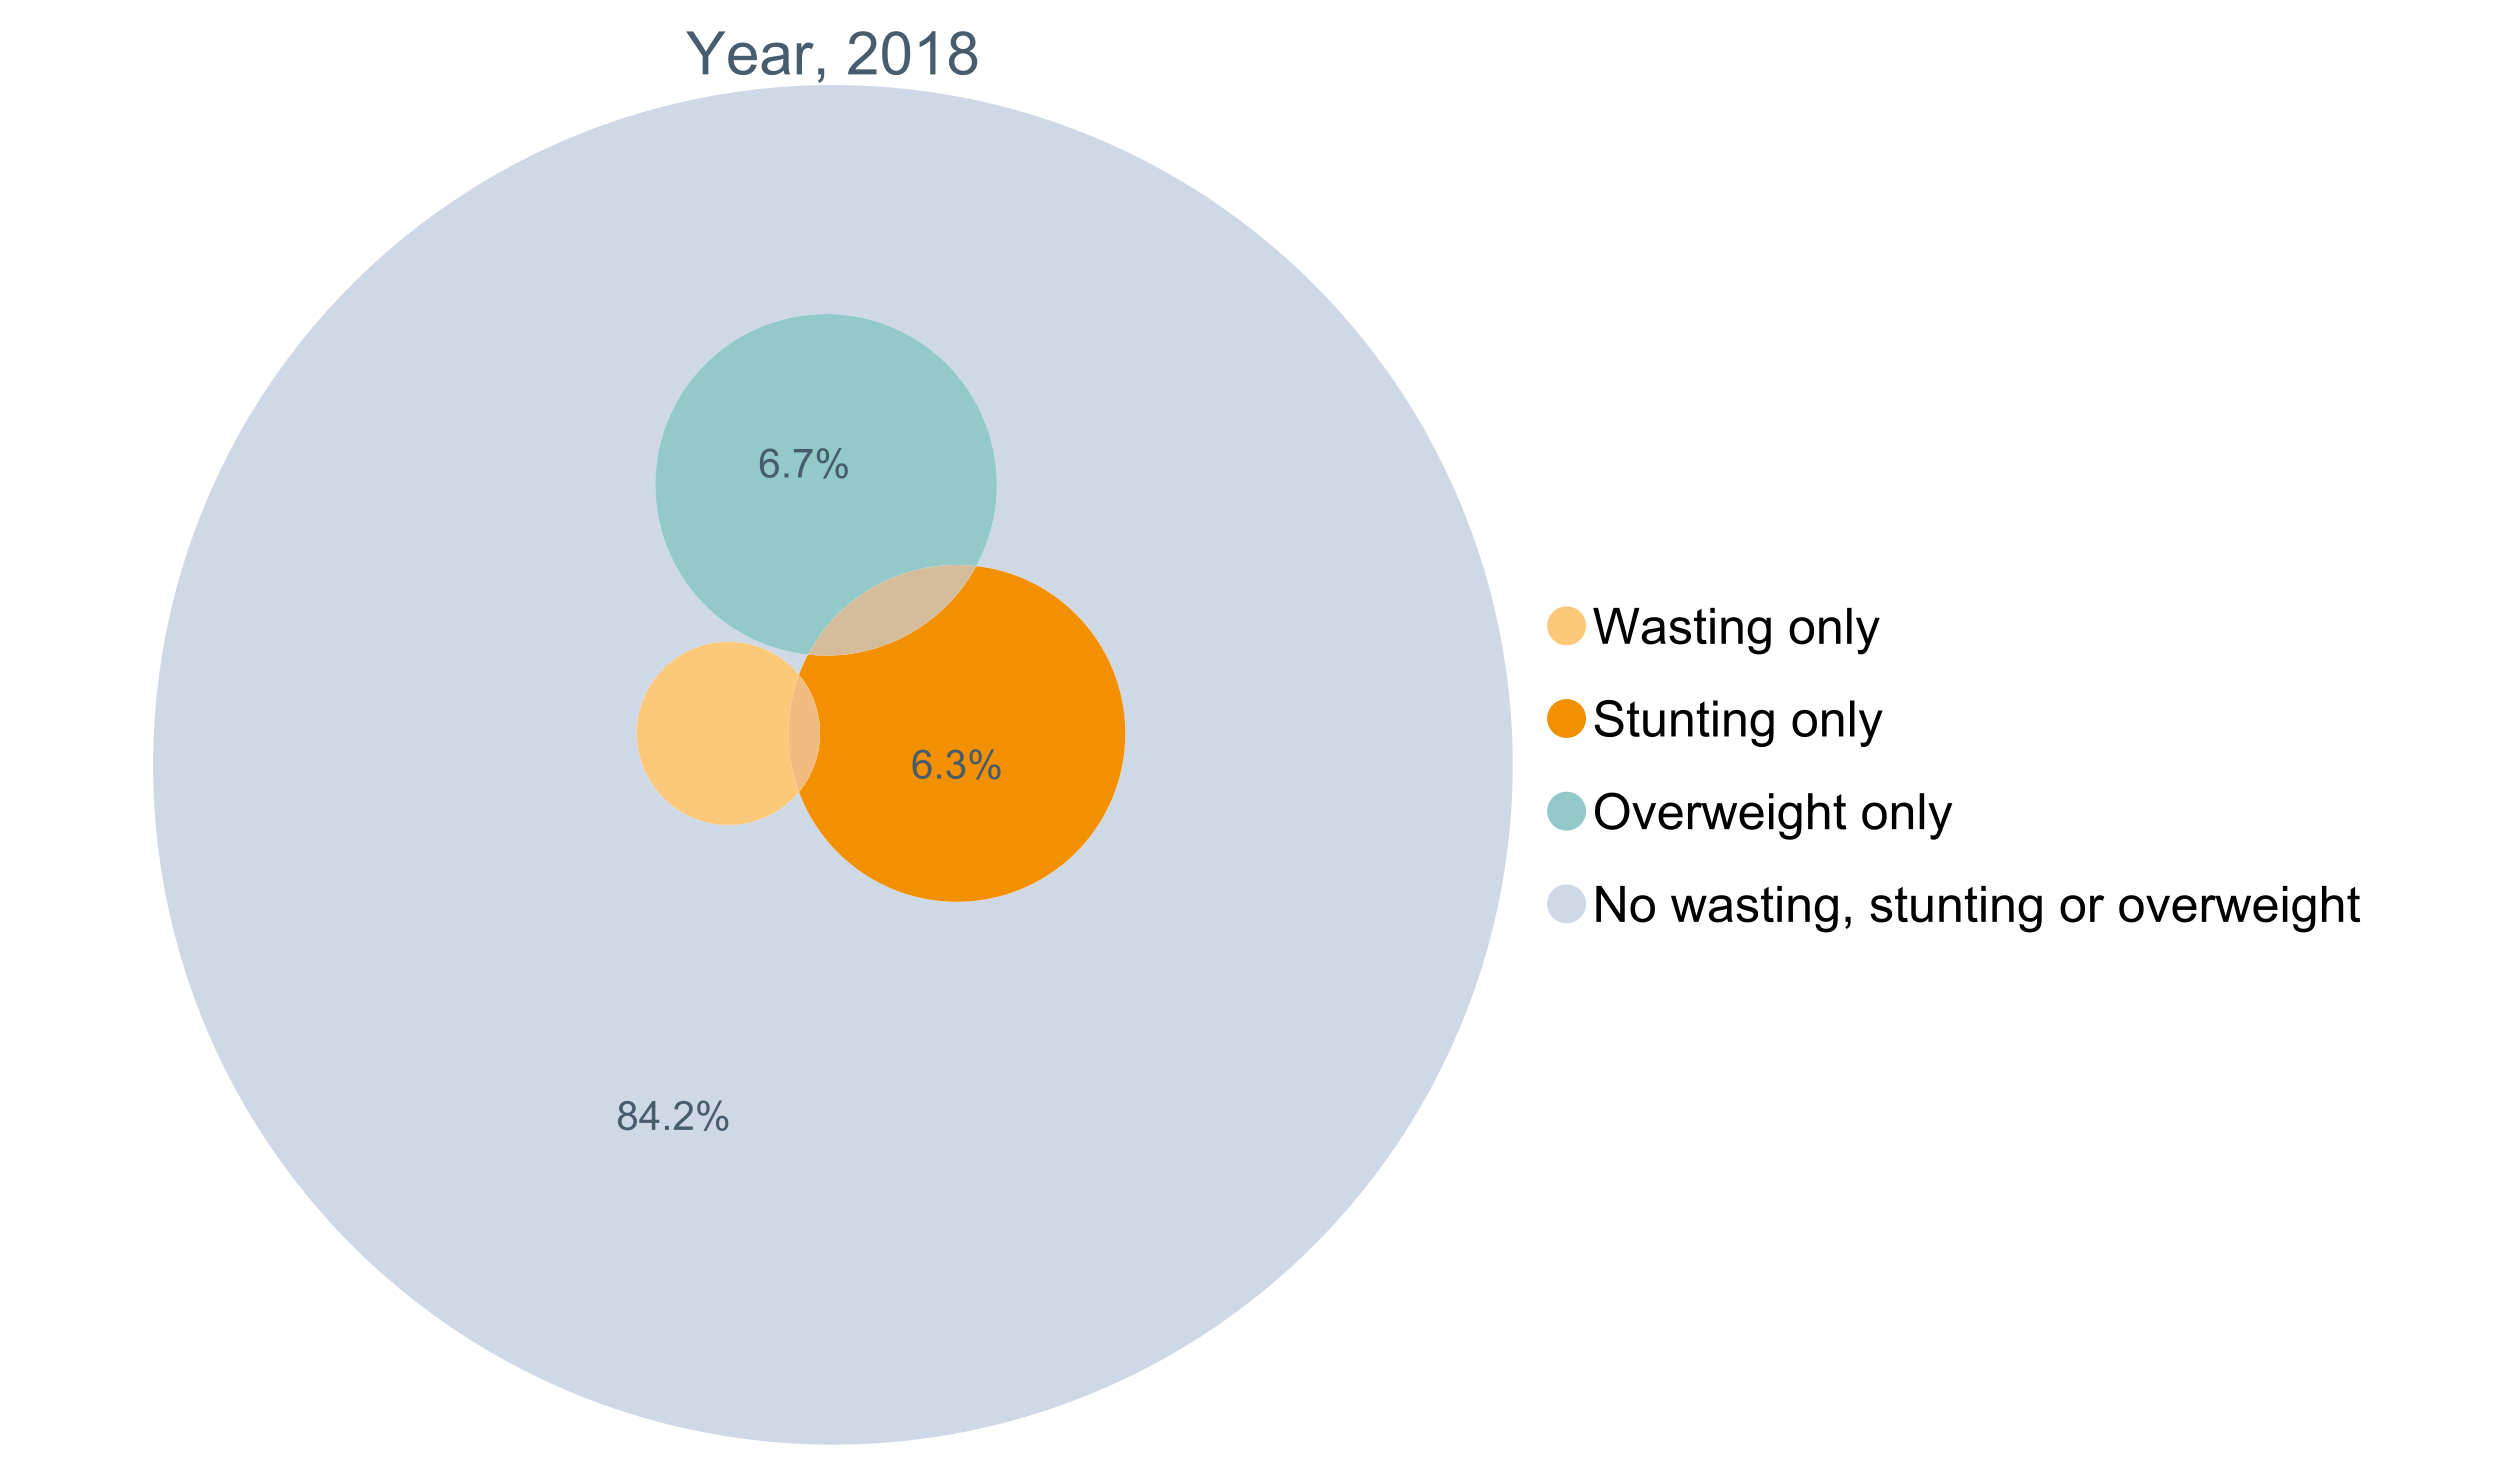 <?xml version="1.0" encoding="UTF-8"?>
<svg xmlns="http://www.w3.org/2000/svg" xmlns:xlink="http://www.w3.org/1999/xlink" width="1234.286pt" height="720pt" viewBox="0 0 1234.286 720" version="1.1">
<defs>
<g>
<symbol overflow="visible" id="glyph0-0">
<path style="stroke:none;" d="M 3.707 0 L 3.707 -18.543 L 18.543 -18.543 L 18.543 0 Z M 4.172 -0.465 L 18.078 -0.465 L 18.078 -18.078 L 4.172 -18.078 Z M 4.172 -0.465 "/>
</symbol>
<symbol overflow="visible" id="glyph0-1">
<path style="stroke:none;" d="M 8.27 0 L 8.27 -8.996 L 0.086 -21.234 L 3.504 -21.234 L 7.691 -14.832 C 8.461 -13.633 9.18 -12.438 9.852 -11.242 C 10.484 -12.348 11.258 -13.598 12.168 -14.992 L 16.281 -21.234 L 19.555 -21.234 L 11.082 -8.996 L 11.082 0 Z M 8.27 0 "/>
</symbol>
<symbol overflow="visible" id="glyph0-2">
<path style="stroke:none;" d="M 12.488 -4.953 L 15.18 -4.621 C 14.754 -3.043 13.969 -1.82 12.82 -0.953 C 11.672 -0.086 10.203 0.344 8.418 0.348 C 6.164 0.344 4.379 -0.344 3.062 -1.73 C 1.742 -3.113 1.082 -5.059 1.086 -7.562 C 1.082 -10.148 1.75 -12.156 3.086 -13.586 C 4.418 -15.012 6.145 -15.727 8.27 -15.73 C 10.324 -15.727 12.008 -15.027 13.312 -13.629 C 14.617 -12.23 15.27 -10.262 15.27 -7.723 C 15.27 -7.566 15.262 -7.332 15.254 -7.027 L 3.781 -7.027 C 3.875 -5.332 4.355 -4.039 5.215 -3.145 C 6.074 -2.242 7.145 -1.793 8.43 -1.797 C 9.383 -1.793 10.199 -2.043 10.879 -2.551 C 11.555 -3.051 12.09 -3.852 12.488 -4.953 Z M 3.926 -9.168 L 12.516 -9.168 C 12.398 -10.461 12.07 -11.434 11.531 -12.082 C 10.699 -13.082 9.621 -13.582 8.301 -13.586 C 7.102 -13.582 6.094 -13.18 5.277 -12.383 C 4.461 -11.578 4.012 -10.508 3.926 -9.168 Z M 3.926 -9.168 "/>
</symbol>
<symbol overflow="visible" id="glyph0-3">
<path style="stroke:none;" d="M 11.992 -1.898 C 11.027 -1.078 10.098 -0.496 9.207 -0.16 C 8.309 0.18 7.352 0.344 6.332 0.348 C 4.641 0.344 3.34 -0.066 2.434 -0.891 C 1.52 -1.715 1.066 -2.77 1.07 -4.055 C 1.066 -4.809 1.238 -5.496 1.586 -6.121 C 1.926 -6.742 2.375 -7.242 2.934 -7.617 C 3.484 -7.992 4.109 -8.277 4.809 -8.473 C 5.32 -8.605 6.094 -8.734 7.125 -8.867 C 9.23 -9.113 10.781 -9.414 11.777 -9.762 C 11.785 -10.121 11.789 -10.348 11.793 -10.445 C 11.789 -11.504 11.543 -12.25 11.051 -12.688 C 10.387 -13.273 9.395 -13.57 8.082 -13.574 C 6.852 -13.57 5.949 -13.355 5.367 -12.93 C 4.781 -12.496 4.348 -11.734 4.07 -10.648 L 1.52 -10.996 C 1.746 -12.086 2.129 -12.965 2.664 -13.637 C 3.191 -14.305 3.961 -14.824 4.969 -15.188 C 5.973 -15.547 7.137 -15.727 8.461 -15.73 C 9.773 -15.727 10.84 -15.57 11.66 -15.266 C 12.48 -14.953 13.082 -14.566 13.469 -14.102 C 13.855 -13.629 14.125 -13.039 14.281 -12.328 C 14.367 -11.883 14.414 -11.078 14.414 -9.922 L 14.414 -6.445 C 14.414 -4.02 14.469 -2.484 14.578 -1.844 C 14.688 -1.199 14.906 -0.586 15.238 0 L 12.516 0 C 12.242 -0.539 12.066 -1.172 11.992 -1.898 Z M 11.777 -7.723 C 10.828 -7.332 9.406 -7 7.52 -6.734 C 6.441 -6.578 5.684 -6.406 5.242 -6.215 C 4.797 -6.02 4.453 -5.738 4.215 -5.367 C 3.969 -4.992 3.848 -4.578 3.852 -4.129 C 3.848 -3.43 4.113 -2.852 4.641 -2.391 C 5.168 -1.926 5.938 -1.691 6.953 -1.695 C 7.957 -1.691 8.852 -1.91 9.633 -2.352 C 10.414 -2.789 10.988 -3.391 11.355 -4.156 C 11.637 -4.742 11.777 -5.613 11.777 -6.766 Z M 11.777 -7.723 "/>
</symbol>
<symbol overflow="visible" id="glyph0-4">
<path style="stroke:none;" d="M 1.926 0 L 1.926 -15.383 L 4.273 -15.383 L 4.273 -13.051 C 4.867 -14.137 5.422 -14.855 5.93 -15.207 C 6.438 -15.551 6.996 -15.727 7.605 -15.73 C 8.48 -15.727 9.371 -15.445 10.285 -14.891 L 9.387 -12.473 C 8.746 -12.848 8.109 -13.035 7.477 -13.039 C 6.906 -13.035 6.391 -12.863 5.938 -12.523 C 5.48 -12.176 5.16 -11.703 4.969 -11.098 C 4.68 -10.168 4.535 -9.152 4.535 -8.055 L 4.535 0 Z M 1.926 0 "/>
</symbol>
<symbol overflow="visible" id="glyph0-5">
<path style="stroke:none;" d="M 2.637 0 L 2.637 -2.969 L 5.605 -2.969 L 5.605 0 C 5.602 1.09 5.406 1.969 5.023 2.641 C 4.633 3.309 4.023 3.828 3.188 4.199 L 2.461 3.086 C 3.012 2.84 3.418 2.484 3.68 2.02 C 3.938 1.547 4.082 0.875 4.113 0 Z M 2.637 0 "/>
</symbol>
<symbol overflow="visible" id="glyph0-6">
<path style="stroke:none;" d=""/>
</symbol>
<symbol overflow="visible" id="glyph0-7">
<path style="stroke:none;" d="M 14.934 -2.508 L 14.934 0 L 0.898 0 C 0.875 -0.625 0.977 -1.227 1.203 -1.812 C 1.555 -2.766 2.129 -3.707 2.918 -4.637 C 3.703 -5.559 4.84 -6.633 6.332 -7.852 C 8.637 -9.742 10.195 -11.238 11.008 -12.348 C 11.816 -13.449 12.223 -14.496 12.227 -15.484 C 12.223 -16.516 11.852 -17.387 11.117 -18.098 C 10.375 -18.805 9.414 -19.16 8.227 -19.164 C 6.969 -19.16 5.965 -18.785 5.215 -18.035 C 4.461 -17.281 4.078 -16.238 4.07 -14.906 L 1.391 -15.18 C 1.57 -17.176 2.262 -18.699 3.461 -19.75 C 4.656 -20.797 6.266 -21.32 8.285 -21.324 C 10.324 -21.32 11.938 -20.758 13.125 -19.629 C 14.312 -18.496 14.906 -17.094 14.906 -15.426 C 14.906 -14.574 14.73 -13.738 14.383 -12.922 C 14.035 -12.098 13.457 -11.234 12.652 -10.328 C 11.844 -9.418 10.504 -8.172 8.633 -6.59 C 7.062 -5.273 6.059 -4.383 5.617 -3.918 C 5.172 -3.445 4.805 -2.977 4.52 -2.508 Z M 14.934 -2.508 "/>
</symbol>
<symbol overflow="visible" id="glyph0-8">
<path style="stroke:none;" d="M 1.23 -10.473 C 1.23 -12.98 1.488 -15.004 2.004 -16.535 C 2.52 -18.066 3.285 -19.246 4.309 -20.078 C 5.324 -20.906 6.609 -21.32 8.156 -21.324 C 9.293 -21.32 10.289 -21.09 11.152 -20.633 C 12.008 -20.172 12.719 -19.512 13.281 -18.648 C 13.84 -17.785 14.281 -16.734 14.602 -15.492 C 14.918 -14.25 15.074 -12.574 15.078 -10.473 C 15.074 -7.977 14.82 -5.965 14.309 -4.438 C 13.797 -2.906 13.031 -1.727 12.016 -0.891 C 10.996 -0.055 9.711 0.363 8.156 0.363 C 6.109 0.363 4.5 -0.371 3.332 -1.84 C 1.93 -3.605 1.23 -6.48 1.23 -10.473 Z M 3.91 -10.473 C 3.906 -6.98 4.316 -4.66 5.133 -3.512 C 5.949 -2.355 6.957 -1.781 8.156 -1.781 C 9.352 -1.781 10.355 -2.359 11.176 -3.52 C 11.988 -4.676 12.398 -6.992 12.398 -10.473 C 12.398 -13.965 11.988 -16.289 11.176 -17.441 C 10.355 -18.586 9.34 -19.16 8.125 -19.164 C 6.926 -19.16 5.969 -18.652 5.258 -17.645 C 4.355 -16.348 3.906 -13.957 3.91 -10.473 Z M 3.91 -10.473 "/>
</symbol>
<symbol overflow="visible" id="glyph0-9">
<path style="stroke:none;" d="M 11.051 0 L 8.445 0 L 8.445 -16.613 C 7.812 -16.012 6.988 -15.414 5.973 -14.82 C 4.949 -14.219 4.035 -13.77 3.23 -13.473 L 3.23 -15.992 C 4.684 -16.672 5.961 -17.504 7.055 -18.48 C 8.145 -19.457 8.914 -20.402 9.371 -21.324 L 11.051 -21.324 Z M 11.051 0 "/>
</symbol>
<symbol overflow="visible" id="glyph0-10">
<path style="stroke:none;" d="M 5.242 -11.516 C 4.16 -11.906 3.359 -12.473 2.84 -13.211 C 2.316 -13.941 2.055 -14.82 2.059 -15.848 C 2.055 -17.391 2.609 -18.688 3.723 -19.742 C 4.832 -20.793 6.312 -21.32 8.156 -21.324 C 10.008 -21.32 11.5 -20.781 12.633 -19.707 C 13.762 -18.629 14.324 -17.32 14.328 -15.773 C 14.324 -14.789 14.066 -13.93 13.551 -13.203 C 13.031 -12.469 12.246 -11.906 11.199 -11.516 C 12.496 -11.086 13.488 -10.402 14.172 -9.457 C 14.852 -8.512 15.191 -7.383 15.195 -6.07 C 15.191 -4.254 14.551 -2.727 13.27 -1.492 C 11.984 -0.254 10.293 0.363 8.199 0.363 C 6.098 0.363 4.41 -0.254 3.129 -1.496 C 1.844 -2.734 1.199 -4.285 1.203 -6.141 C 1.199 -7.523 1.551 -8.68 2.254 -9.609 C 2.953 -10.539 3.949 -11.172 5.242 -11.516 Z M 4.723 -15.934 C 4.723 -14.926 5.043 -14.105 5.691 -13.473 C 6.336 -12.832 7.18 -12.516 8.215 -12.516 C 9.215 -12.516 10.035 -12.832 10.684 -13.465 C 11.324 -14.098 11.648 -14.871 11.648 -15.789 C 11.648 -16.742 11.316 -17.547 10.652 -18.199 C 9.988 -18.852 9.164 -19.176 8.184 -19.18 C 7.188 -19.176 6.363 -18.859 5.707 -18.223 C 5.051 -17.582 4.723 -16.816 4.723 -15.934 Z M 3.883 -6.129 C 3.879 -5.383 4.055 -4.66 4.41 -3.969 C 4.762 -3.27 5.285 -2.73 5.984 -2.352 C 6.676 -1.969 7.426 -1.781 8.227 -1.781 C 9.473 -1.781 10.5 -2.18 11.312 -2.984 C 12.121 -3.781 12.527 -4.801 12.531 -6.039 C 12.527 -7.293 12.109 -8.332 11.277 -9.152 C 10.438 -9.973 9.391 -10.383 8.141 -10.387 C 6.91 -10.383 5.895 -9.977 5.09 -9.168 C 4.281 -8.355 3.879 -7.344 3.883 -6.129 Z M 3.883 -6.129 "/>
</symbol>
<symbol overflow="visible" id="glyph1-0">
<path style="stroke:none;" d="M 3.102 0 L 3.102 -15.504 L 15.504 -15.504 L 15.504 0 Z M 3.488 -0.387 L 15.117 -0.387 L 15.117 -15.117 L 3.488 -15.117 Z M 3.488 -0.387 "/>
</symbol>
<symbol overflow="visible" id="glyph1-1">
<path style="stroke:none;" d="M 5.016 0 L 0.305 -17.758 L 2.715 -17.758 L 5.414 -6.117 C 5.703 -4.898 5.953 -3.688 6.164 -2.484 C 6.617 -4.379 6.883 -5.473 6.965 -5.766 L 10.344 -17.758 L 13.18 -17.758 L 15.723 -8.77 C 16.355 -6.539 16.816 -4.445 17.102 -2.484 C 17.324 -3.605 17.621 -4.891 17.988 -6.348 L 20.773 -17.758 L 23.133 -17.758 L 18.266 0 L 16 0 L 12.258 -13.527 C 11.941 -14.656 11.754 -15.352 11.699 -15.613 C 11.512 -14.797 11.34 -14.102 11.18 -13.527 L 7.414 0 Z M 5.016 0 "/>
</symbol>
<symbol overflow="visible" id="glyph1-2">
<path style="stroke:none;" d="M 10.027 -1.586 C 9.215 -0.898 8.438 -0.414 7.695 -0.133 C 6.945 0.148 6.145 0.285 5.293 0.289 C 3.875 0.285 2.789 -0.055 2.031 -0.746 C 1.27 -1.434 0.891 -2.316 0.895 -3.391 C 0.891 -4.02 1.035 -4.594 1.324 -5.117 C 1.613 -5.633 1.988 -6.051 2.453 -6.371 C 2.914 -6.684 3.438 -6.922 4.02 -7.086 C 4.449 -7.195 5.094 -7.305 5.961 -7.414 C 7.715 -7.617 9.012 -7.867 9.848 -8.164 C 9.852 -8.461 9.855 -8.652 9.859 -8.734 C 9.855 -9.621 9.648 -10.246 9.242 -10.609 C 8.68 -11.098 7.852 -11.344 6.758 -11.348 C 5.727 -11.344 4.969 -11.164 4.484 -10.809 C 3.992 -10.445 3.633 -9.809 3.402 -8.902 L 1.273 -9.191 C 1.461 -10.102 1.781 -10.84 2.227 -11.402 C 2.672 -11.965 3.312 -12.395 4.152 -12.699 C 4.992 -12.996 5.965 -13.148 7.074 -13.152 C 8.168 -13.148 9.062 -13.02 9.75 -12.766 C 10.438 -12.504 10.941 -12.18 11.266 -11.789 C 11.586 -11.398 11.812 -10.902 11.941 -10.309 C 12.012 -9.934 12.047 -9.266 12.051 -8.297 L 12.051 -5.391 C 12.047 -3.363 12.094 -2.078 12.191 -1.543 C 12.281 -1.004 12.465 -0.492 12.742 0 L 10.465 0 C 10.238 -0.453 10.09 -0.98 10.027 -1.586 Z M 9.848 -6.457 C 9.055 -6.133 7.867 -5.855 6.285 -5.633 C 5.387 -5.5 4.754 -5.355 4.383 -5.195 C 4.012 -5.031 3.723 -4.793 3.523 -4.484 C 3.32 -4.172 3.223 -3.828 3.223 -3.453 C 3.223 -2.867 3.441 -2.383 3.883 -1.996 C 4.32 -1.609 4.965 -1.418 5.812 -1.418 C 6.652 -1.418 7.398 -1.602 8.055 -1.969 C 8.707 -2.336 9.188 -2.836 9.496 -3.477 C 9.727 -3.965 9.844 -4.691 9.848 -5.656 Z M 9.848 -6.457 "/>
</symbol>
<symbol overflow="visible" id="glyph1-3">
<path style="stroke:none;" d="M 0.762 -3.84 L 2.918 -4.18 C 3.039 -3.312 3.375 -2.652 3.93 -2.191 C 4.48 -1.73 5.254 -1.5 6.25 -1.5 C 7.246 -1.5 7.988 -1.703 8.477 -2.113 C 8.961 -2.52 9.203 -3 9.207 -3.551 C 9.203 -4.043 8.988 -4.43 8.562 -4.711 C 8.258 -4.906 7.516 -5.152 6.336 -5.449 C 4.734 -5.852 3.625 -6.199 3.008 -6.496 C 2.387 -6.789 1.918 -7.199 1.602 -7.723 C 1.281 -8.242 1.125 -8.816 1.125 -9.449 C 1.125 -10.02 1.254 -10.551 1.52 -11.039 C 1.777 -11.527 2.137 -11.934 2.594 -12.258 C 2.93 -12.508 3.391 -12.719 3.977 -12.891 C 4.559 -13.062 5.188 -13.148 5.863 -13.152 C 6.867 -13.148 7.754 -13.004 8.52 -12.715 C 9.281 -12.426 9.844 -12.031 10.207 -11.535 C 10.57 -11.039 10.82 -10.375 10.961 -9.543 L 8.828 -9.254 C 8.73 -9.91 8.449 -10.426 7.988 -10.801 C 7.52 -11.168 6.863 -11.355 6.02 -11.359 C 5.016 -11.355 4.301 -11.191 3.875 -10.863 C 3.445 -10.531 3.234 -10.145 3.234 -9.703 C 3.234 -9.418 3.32 -9.16 3.5 -8.938 C 3.672 -8.699 3.953 -8.508 4.336 -8.355 C 4.555 -8.273 5.195 -8.086 6.262 -7.801 C 7.801 -7.387 8.875 -7.051 9.488 -6.789 C 10.094 -6.523 10.574 -6.141 10.922 -5.645 C 11.27 -5.141 11.441 -4.52 11.445 -3.777 C 11.441 -3.047 11.23 -2.363 10.809 -1.723 C 10.383 -1.082 9.773 -0.586 8.977 -0.234 C 8.176 0.113 7.27 0.285 6.262 0.289 C 4.586 0.285 3.312 -0.059 2.438 -0.75 C 1.562 -1.445 1.004 -2.473 0.762 -3.84 Z M 0.762 -3.84 "/>
</symbol>
<symbol overflow="visible" id="glyph1-4">
<path style="stroke:none;" d="M 6.395 -1.949 L 6.711 -0.023 C 6.094 0.102 5.547 0.164 5.062 0.168 C 4.27 0.164 3.652 0.043 3.219 -0.207 C 2.781 -0.453 2.477 -0.781 2.301 -1.191 C 2.121 -1.598 2.031 -2.457 2.035 -3.766 L 2.035 -11.168 L 0.438 -11.168 L 0.438 -12.863 L 2.035 -12.863 L 2.035 -16.047 L 4.203 -17.355 L 4.203 -12.863 L 6.395 -12.863 L 6.395 -11.168 L 4.203 -11.168 L 4.203 -3.645 C 4.199 -3.023 4.238 -2.621 4.316 -2.445 C 4.391 -2.266 4.516 -2.125 4.691 -2.023 C 4.863 -1.914 5.113 -1.863 5.438 -1.867 C 5.68 -1.863 5.996 -1.891 6.395 -1.949 Z M 6.395 -1.949 "/>
</symbol>
<symbol overflow="visible" id="glyph1-5">
<path style="stroke:none;" d="M 1.648 -15.25 L 1.648 -17.758 L 3.828 -17.758 L 3.828 -15.25 Z M 1.648 0 L 1.648 -12.863 L 3.828 -12.863 L 3.828 0 Z M 1.648 0 "/>
</symbol>
<symbol overflow="visible" id="glyph1-6">
<path style="stroke:none;" d="M 1.637 0 L 1.637 -12.863 L 3.598 -12.863 L 3.598 -11.035 C 4.543 -12.441 5.906 -13.148 7.691 -13.152 C 8.465 -13.148 9.176 -13.008 9.828 -12.734 C 10.477 -12.453 10.965 -12.09 11.289 -11.637 C 11.609 -11.184 11.836 -10.645 11.965 -10.027 C 12.043 -9.621 12.082 -8.918 12.086 -7.91 L 12.086 0 L 9.906 0 L 9.906 -7.824 C 9.902 -8.707 9.816 -9.371 9.652 -9.816 C 9.48 -10.254 9.18 -10.605 8.75 -10.871 C 8.312 -11.129 7.809 -11.262 7.23 -11.266 C 6.301 -11.262 5.5 -10.965 4.828 -10.379 C 4.152 -9.785 3.812 -8.668 3.816 -7.023 L 3.816 0 Z M 1.637 0 "/>
</symbol>
<symbol overflow="visible" id="glyph1-7">
<path style="stroke:none;" d="M 1.234 1.066 L 3.355 1.379 C 3.441 2.031 3.688 2.508 4.094 2.809 C 4.633 3.207 5.371 3.41 6.309 3.414 C 7.316 3.41 8.098 3.207 8.648 2.809 C 9.195 2.402 9.566 1.84 9.762 1.113 C 9.875 0.668 9.926 -0.262 9.918 -1.684 C 8.965 -0.559 7.777 0 6.359 0 C 4.586 0 3.219 -0.637 2.254 -1.914 C 1.281 -3.188 0.797 -4.719 0.801 -6.504 C 0.797 -7.73 1.02 -8.859 1.465 -9.898 C 1.91 -10.934 2.555 -11.738 3.398 -12.305 C 4.242 -12.867 5.23 -13.148 6.371 -13.152 C 7.887 -13.148 9.141 -12.535 10.125 -11.312 L 10.125 -12.863 L 12.137 -12.863 L 12.137 -1.742 C 12.133 0.258 11.93 1.672 11.523 2.512 C 11.113 3.344 10.469 4.004 9.586 4.492 C 8.703 4.973 7.613 5.215 6.324 5.219 C 4.785 5.215 3.547 4.871 2.602 4.184 C 1.656 3.492 1.199 2.453 1.234 1.066 Z M 3.039 -6.66 C 3.035 -4.969 3.371 -3.738 4.043 -2.965 C 4.715 -2.191 5.555 -1.805 6.566 -1.805 C 7.562 -1.805 8.402 -2.188 9.082 -2.961 C 9.762 -3.727 10.102 -4.938 10.102 -6.59 C 10.102 -8.16 9.75 -9.348 9.055 -10.148 C 8.352 -10.945 7.512 -11.344 6.527 -11.348 C 5.559 -11.344 4.734 -10.949 4.055 -10.168 C 3.375 -9.379 3.035 -8.211 3.039 -6.66 Z M 3.039 -6.66 "/>
</symbol>
<symbol overflow="visible" id="glyph1-8">
<path style="stroke:none;" d=""/>
</symbol>
<symbol overflow="visible" id="glyph1-9">
<path style="stroke:none;" d="M 0.824 -6.43 C 0.82 -8.809 1.48 -10.574 2.809 -11.723 C 3.91 -12.672 5.262 -13.148 6.855 -13.152 C 8.621 -13.148 10.066 -12.57 11.191 -11.414 C 12.312 -10.254 12.871 -8.652 12.875 -6.613 C 12.871 -4.953 12.625 -3.652 12.129 -2.707 C 11.633 -1.758 10.91 -1.02 9.961 -0.496 C 9.012 0.027 7.977 0.285 6.855 0.289 C 5.055 0.285 3.598 -0.289 2.488 -1.441 C 1.375 -2.594 0.82 -4.254 0.824 -6.43 Z M 3.062 -6.43 C 3.059 -4.781 3.418 -3.551 4.141 -2.73 C 4.855 -1.91 5.762 -1.5 6.855 -1.5 C 7.934 -1.5 8.832 -1.91 9.555 -2.734 C 10.27 -3.559 10.629 -4.816 10.633 -6.504 C 10.629 -8.094 10.266 -9.297 9.547 -10.117 C 8.82 -10.934 7.926 -11.344 6.855 -11.348 C 5.762 -11.344 4.855 -10.938 4.141 -10.125 C 3.418 -9.309 3.059 -8.074 3.062 -6.43 Z M 3.062 -6.43 "/>
</symbol>
<symbol overflow="visible" id="glyph1-10">
<path style="stroke:none;" d="M 1.586 0 L 1.586 -17.758 L 3.766 -17.758 L 3.766 0 Z M 1.586 0 "/>
</symbol>
<symbol overflow="visible" id="glyph1-11">
<path style="stroke:none;" d="M 1.539 4.953 L 1.297 2.906 C 1.77 3.035 2.188 3.098 2.543 3.102 C 3.027 3.098 3.414 3.02 3.703 2.859 C 3.992 2.695 4.23 2.469 4.422 2.18 C 4.555 1.961 4.777 1.418 5.086 0.559 C 5.125 0.434 5.188 0.258 5.281 0.023 L 0.398 -12.863 L 2.75 -12.863 L 5.426 -5.414 C 5.77 -4.469 6.078 -3.473 6.359 -2.434 C 6.605 -3.434 6.906 -4.414 7.254 -5.367 L 10.004 -12.863 L 12.184 -12.863 L 7.293 0.219 C 6.766 1.625 6.355 2.598 6.066 3.137 C 5.676 3.852 5.234 4.379 4.734 4.715 C 4.234 5.047 3.637 5.215 2.941 5.219 C 2.52 5.215 2.051 5.125 1.539 4.953 Z M 1.539 4.953 "/>
</symbol>
<symbol overflow="visible" id="glyph1-12">
<path style="stroke:none;" d="M 1.113 -5.703 L 3.332 -5.898 C 3.434 -5.008 3.676 -4.277 4.062 -3.711 C 4.445 -3.141 5.043 -2.684 5.852 -2.332 C 6.656 -1.98 7.562 -1.805 8.574 -1.805 C 9.465 -1.805 10.258 -1.938 10.949 -2.203 C 11.633 -2.469 12.145 -2.832 12.48 -3.301 C 12.816 -3.762 12.984 -4.27 12.984 -4.82 C 12.984 -5.375 12.82 -5.859 12.5 -6.277 C 12.172 -6.691 11.641 -7.043 10.902 -7.328 C 10.422 -7.512 9.367 -7.801 7.738 -8.191 C 6.105 -8.582 4.965 -8.949 4.312 -9.301 C 3.461 -9.742 2.828 -10.293 2.414 -10.953 C 2 -11.609 1.793 -12.348 1.793 -13.164 C 1.793 -14.059 2.047 -14.898 2.555 -15.68 C 3.062 -16.457 3.805 -17.047 4.785 -17.453 C 5.758 -17.855 6.844 -18.059 8.043 -18.059 C 9.355 -18.059 10.516 -17.844 11.523 -17.422 C 12.527 -16.996 13.301 -16.375 13.844 -15.551 C 14.383 -14.727 14.672 -13.793 14.715 -12.754 L 12.465 -12.586 C 12.34 -13.707 11.93 -14.555 11.234 -15.129 C 10.531 -15.699 9.5 -15.984 8.141 -15.988 C 6.715 -15.984 5.68 -15.723 5.031 -15.207 C 4.379 -14.684 4.055 -14.059 4.059 -13.324 C 4.055 -12.684 4.285 -12.156 4.746 -11.75 C 5.199 -11.336 6.379 -10.914 8.289 -10.484 C 10.199 -10.047 11.512 -9.672 12.223 -9.352 C 13.254 -8.875 14.016 -8.27 14.508 -7.539 C 15 -6.809 15.246 -5.969 15.25 -5.016 C 15.246 -4.07 14.977 -3.18 14.438 -2.344 C 13.895 -1.508 13.117 -0.855 12.105 -0.391 C 11.09 0.074 9.949 0.305 8.684 0.305 C 7.074 0.305 5.727 0.07 4.645 -0.398 C 3.555 -0.867 2.703 -1.57 2.09 -2.512 C 1.469 -3.453 1.145 -4.516 1.113 -5.703 Z M 1.113 -5.703 "/>
</symbol>
<symbol overflow="visible" id="glyph1-13">
<path style="stroke:none;" d="M 10.066 0 L 10.066 -1.891 C 9.062 -0.438 7.699 0.285 5.984 0.289 C 5.219 0.285 4.512 0.145 3.855 -0.145 C 3.199 -0.434 2.711 -0.801 2.391 -1.242 C 2.07 -1.68 1.844 -2.219 1.719 -2.859 C 1.625 -3.285 1.582 -3.961 1.586 -4.895 L 1.586 -12.863 L 3.766 -12.863 L 3.766 -5.73 C 3.762 -4.59 3.805 -3.82 3.898 -3.426 C 4.031 -2.852 4.324 -2.402 4.77 -2.074 C 5.215 -1.746 5.762 -1.582 6.418 -1.586 C 7.07 -1.582 7.688 -1.75 8.262 -2.09 C 8.832 -2.422 9.234 -2.879 9.477 -3.457 C 9.711 -4.035 9.832 -4.871 9.836 -5.973 L 9.836 -12.863 L 12.016 -12.863 L 12.016 0 Z M 10.066 0 "/>
</symbol>
<symbol overflow="visible" id="glyph1-14">
<path style="stroke:none;" d="M 1.199 -8.648 C 1.195 -11.594 1.984 -13.898 3.57 -15.57 C 5.148 -17.234 7.195 -18.07 9.703 -18.07 C 11.34 -18.07 12.816 -17.676 14.133 -16.895 C 15.449 -16.109 16.453 -15.02 17.145 -13.621 C 17.832 -12.219 18.176 -10.629 18.18 -8.855 C 18.176 -7.051 17.812 -5.441 17.09 -4.02 C 16.359 -2.598 15.328 -1.52 14 -0.793 C 12.664 -0.059 11.23 0.305 9.691 0.305 C 8.02 0.305 6.523 -0.098 5.207 -0.906 C 3.891 -1.715 2.895 -2.816 2.215 -4.215 C 1.535 -5.605 1.195 -7.086 1.199 -8.648 Z M 3.621 -8.613 C 3.621 -6.473 4.195 -4.785 5.348 -3.555 C 6.496 -2.32 7.938 -1.703 9.676 -1.707 C 11.441 -1.703 12.898 -2.324 14.043 -3.57 C 15.184 -4.812 15.754 -6.578 15.758 -8.867 C 15.754 -10.309 15.512 -11.57 15.023 -12.652 C 14.535 -13.727 13.82 -14.562 12.879 -15.156 C 11.938 -15.746 10.883 -16.043 9.715 -16.047 C 8.051 -16.043 6.617 -15.473 5.418 -14.332 C 4.219 -13.191 3.621 -11.285 3.621 -8.613 Z M 3.621 -8.613 "/>
</symbol>
<symbol overflow="visible" id="glyph1-15">
<path style="stroke:none;" d="M 5.207 0 L 0.316 -12.863 L 2.617 -12.863 L 5.379 -5.16 C 5.676 -4.328 5.949 -3.465 6.203 -2.566 C 6.395 -3.246 6.664 -4.062 7.012 -5.016 L 9.871 -12.863 L 12.113 -12.863 L 7.242 0 Z M 5.207 0 "/>
</symbol>
<symbol overflow="visible" id="glyph1-16">
<path style="stroke:none;" d="M 10.441 -4.141 L 12.695 -3.863 C 12.336 -2.543 11.676 -1.523 10.719 -0.801 C 9.754 -0.074 8.527 0.285 7.039 0.289 C 5.152 0.285 3.66 -0.289 2.562 -1.445 C 1.457 -2.602 0.906 -4.227 0.91 -6.324 C 0.906 -8.484 1.465 -10.164 2.578 -11.359 C 3.691 -12.551 5.137 -13.148 6.914 -13.152 C 8.633 -13.148 10.035 -12.562 11.129 -11.395 C 12.215 -10.223 12.762 -8.578 12.766 -6.457 C 12.762 -6.324 12.758 -6.129 12.754 -5.875 L 3.16 -5.875 C 3.238 -4.457 3.641 -3.375 4.359 -2.625 C 5.078 -1.875 5.973 -1.5 7.051 -1.5 C 7.848 -1.5 8.531 -1.707 9.098 -2.129 C 9.66 -2.547 10.109 -3.219 10.441 -4.141 Z M 3.281 -7.668 L 10.465 -7.668 C 10.367 -8.746 10.09 -9.559 9.641 -10.102 C 8.941 -10.938 8.043 -11.355 6.941 -11.359 C 5.938 -11.355 5.094 -11.02 4.414 -10.355 C 3.727 -9.684 3.352 -8.789 3.281 -7.668 Z M 3.281 -7.668 "/>
</symbol>
<symbol overflow="visible" id="glyph1-17">
<path style="stroke:none;" d="M 1.609 0 L 1.609 -12.863 L 3.574 -12.863 L 3.574 -10.914 C 4.074 -11.824 4.535 -12.426 4.961 -12.715 C 5.383 -13.004 5.848 -13.148 6.359 -13.152 C 7.09 -13.148 7.836 -12.914 8.598 -12.453 L 7.848 -10.43 C 7.312 -10.742 6.781 -10.898 6.25 -10.902 C 5.77 -10.898 5.34 -10.754 4.965 -10.469 C 4.582 -10.18 4.312 -9.781 4.156 -9.277 C 3.91 -8.496 3.789 -7.648 3.793 -6.734 L 3.793 0 Z M 1.609 0 "/>
</symbol>
<symbol overflow="visible" id="glyph1-18">
<path style="stroke:none;" d="M 4.008 0 L 0.074 -12.863 L 2.324 -12.863 L 4.371 -5.438 L 5.137 -2.676 C 5.164 -2.812 5.387 -3.695 5.801 -5.328 L 7.848 -12.863 L 10.09 -12.863 L 12.016 -5.402 L 12.656 -2.941 L 13.395 -5.426 L 15.602 -12.863 L 17.719 -12.863 L 13.699 0 L 11.434 0 L 9.387 -7.703 L 8.891 -9.895 L 6.285 0 Z M 4.008 0 "/>
</symbol>
<symbol overflow="visible" id="glyph1-19">
<path style="stroke:none;" d="M 1.637 0 L 1.637 -17.758 L 3.816 -17.758 L 3.816 -11.387 C 4.828 -12.559 6.113 -13.148 7.668 -13.152 C 8.617 -13.148 9.445 -12.961 10.148 -12.59 C 10.852 -12.211 11.352 -11.691 11.656 -11.031 C 11.957 -10.367 12.109 -9.406 12.113 -8.152 L 12.113 0 L 9.934 0 L 9.934 -8.152 C 9.93 -9.238 9.695 -10.031 9.223 -10.531 C 8.75 -11.023 8.082 -11.273 7.219 -11.277 C 6.57 -11.273 5.961 -11.105 5.395 -10.773 C 4.824 -10.434 4.418 -9.98 4.18 -9.41 C 3.934 -8.836 3.812 -8.043 3.816 -7.039 L 3.816 0 Z M 1.637 0 "/>
</symbol>
<symbol overflow="visible" id="glyph1-20">
<path style="stroke:none;" d="M 1.891 0 L 1.891 -17.758 L 4.301 -17.758 L 13.625 -3.816 L 13.625 -17.758 L 15.879 -17.758 L 15.879 0 L 13.469 0 L 4.141 -13.953 L 4.141 0 Z M 1.891 0 "/>
</symbol>
<symbol overflow="visible" id="glyph1-21">
<path style="stroke:none;" d="M 2.203 0 L 2.203 -2.484 L 4.688 -2.484 L 4.688 0 C 4.688 0.91 4.523 1.645 4.203 2.207 C 3.875 2.766 3.363 3.199 2.664 3.512 L 2.059 2.578 C 2.516 2.375 2.855 2.078 3.074 1.688 C 3.289 1.297 3.41 0.734 3.441 0 Z M 2.203 0 "/>
</symbol>
<symbol overflow="visible" id="glyph2-0">
<path style="stroke:none;" d="M 2.492 0 L 2.492 -12.465 L 12.465 -12.465 L 12.465 0 Z M 2.805 -0.312 L 12.152 -0.312 L 12.152 -12.152 L 2.805 -12.152 Z M 2.805 -0.312 "/>
</symbol>
<symbol overflow="visible" id="glyph2-1">
<path style="stroke:none;" d="M 3.523 -7.742 C 2.793 -8.004 2.254 -8.383 1.906 -8.879 C 1.555 -9.371 1.383 -9.965 1.383 -10.652 C 1.383 -11.691 1.754 -12.562 2.5 -13.273 C 3.246 -13.977 4.242 -14.332 5.484 -14.336 C 6.727 -14.332 7.727 -13.969 8.492 -13.25 C 9.25 -12.523 9.633 -11.645 9.633 -10.605 C 9.633 -9.941 9.457 -9.363 9.109 -8.875 C 8.762 -8.383 8.234 -8.004 7.527 -7.742 C 8.402 -7.453 9.07 -6.992 9.527 -6.359 C 9.984 -5.719 10.211 -4.961 10.215 -4.082 C 10.211 -2.859 9.781 -1.832 8.918 -1.004 C 8.055 -0.172 6.918 0.238 5.512 0.242 C 4.102 0.238 2.965 -0.176 2.102 -1.008 C 1.238 -1.84 0.809 -2.879 0.809 -4.129 C 0.809 -5.055 1.043 -5.832 1.512 -6.461 C 1.98 -7.086 2.648 -7.512 3.523 -7.742 Z M 3.176 -10.711 C 3.176 -10.035 3.391 -9.48 3.828 -9.055 C 4.258 -8.625 4.824 -8.414 5.523 -8.414 C 6.195 -8.414 6.746 -8.625 7.18 -9.051 C 7.609 -9.477 7.828 -9.996 7.828 -10.613 C 7.828 -11.254 7.605 -11.797 7.16 -12.234 C 6.715 -12.672 6.16 -12.891 5.504 -12.895 C 4.832 -12.891 4.277 -12.676 3.836 -12.25 C 3.395 -11.82 3.176 -11.309 3.176 -10.711 Z M 2.609 -4.121 C 2.605 -3.617 2.727 -3.133 2.965 -2.668 C 3.199 -2.199 3.551 -1.84 4.02 -1.582 C 4.488 -1.324 4.992 -1.195 5.531 -1.199 C 6.367 -1.195 7.059 -1.465 7.605 -2.004 C 8.148 -2.543 8.418 -3.227 8.422 -4.062 C 8.418 -4.902 8.137 -5.602 7.578 -6.156 C 7.016 -6.707 6.316 -6.984 5.473 -6.984 C 4.645 -6.984 3.961 -6.711 3.422 -6.164 C 2.879 -5.617 2.605 -4.934 2.609 -4.121 Z M 2.609 -4.121 "/>
</symbol>
<symbol overflow="visible" id="glyph2-2">
<path style="stroke:none;" d="M 6.445 0 L 6.445 -3.418 L 0.254 -3.418 L 0.254 -5.023 L 6.77 -14.277 L 8.199 -14.277 L 8.199 -5.023 L 10.129 -5.023 L 10.129 -3.418 L 8.199 -3.418 L 8.199 0 Z M 6.445 -5.023 L 6.445 -11.461 L 1.977 -5.023 Z M 6.445 -5.023 "/>
</symbol>
<symbol overflow="visible" id="glyph2-3">
<path style="stroke:none;" d="M 1.812 0 L 1.812 -1.996 L 3.809 -1.996 L 3.809 0 Z M 1.812 0 "/>
</symbol>
<symbol overflow="visible" id="glyph2-4">
<path style="stroke:none;" d="M 10.039 -1.684 L 10.039 0 L 0.605 0 C 0.59 -0.422 0.66 -0.828 0.809 -1.219 C 1.047 -1.859 1.43 -2.488 1.961 -3.113 C 2.488 -3.734 3.254 -4.457 4.254 -5.277 C 5.805 -6.547 6.852 -7.555 7.398 -8.301 C 7.941 -9.043 8.215 -9.746 8.219 -10.41 C 8.215 -11.102 7.965 -11.688 7.473 -12.168 C 6.973 -12.641 6.328 -12.879 5.531 -12.883 C 4.688 -12.879 4.012 -12.625 3.504 -12.121 C 2.996 -11.613 2.738 -10.914 2.738 -10.02 L 0.934 -10.207 C 1.055 -11.551 1.52 -12.574 2.328 -13.277 C 3.129 -13.98 4.211 -14.332 5.57 -14.336 C 6.938 -14.332 8.02 -13.953 8.82 -13.195 C 9.617 -12.434 10.02 -11.492 10.02 -10.371 C 10.02 -9.801 9.902 -9.238 9.668 -8.688 C 9.434 -8.133 9.047 -7.551 8.508 -6.941 C 7.965 -6.328 7.062 -5.492 5.805 -4.43 C 4.75 -3.547 4.074 -2.945 3.777 -2.633 C 3.477 -2.312 3.23 -1.996 3.039 -1.684 Z M 10.039 -1.684 "/>
</symbol>
<symbol overflow="visible" id="glyph2-5">
<path style="stroke:none;" d="M 1.16 -10.848 C 1.16 -11.863 1.414 -12.73 1.93 -13.449 C 2.438 -14.16 3.184 -14.52 4.16 -14.52 C 5.055 -14.52 5.793 -14.199 6.383 -13.559 C 6.969 -12.918 7.266 -11.977 7.266 -10.742 C 7.266 -9.531 6.969 -8.602 6.375 -7.949 C 5.781 -7.297 5.047 -6.973 4.18 -6.973 C 3.312 -6.973 2.594 -7.293 2.02 -7.938 C 1.445 -8.578 1.16 -9.547 1.16 -10.848 Z M 4.207 -13.312 C 3.77 -13.312 3.406 -13.121 3.121 -12.746 C 2.828 -12.367 2.684 -11.676 2.688 -10.672 C 2.684 -9.754 2.828 -9.109 3.125 -8.738 C 3.414 -8.363 3.777 -8.18 4.207 -8.18 C 4.648 -8.18 5.012 -8.367 5.301 -8.742 C 5.586 -9.117 5.73 -9.805 5.734 -10.809 C 5.73 -11.727 5.586 -12.375 5.297 -12.75 C 5.004 -13.125 4.641 -13.312 4.207 -13.312 Z M 4.215 0.527 L 12.027 -14.52 L 13.449 -14.52 L 5.668 0.527 Z M 10.391 -3.352 C 10.387 -4.375 10.645 -5.242 11.16 -5.953 C 11.672 -6.664 12.418 -7.02 13.398 -7.02 C 14.293 -7.02 15.035 -6.699 15.625 -6.059 C 16.211 -5.418 16.504 -4.477 16.508 -3.242 C 16.504 -2.031 16.207 -1.102 15.613 -0.449 C 15.016 0.203 14.281 0.527 13.41 0.527 C 12.543 0.527 11.824 0.207 11.25 -0.441 C 10.676 -1.082 10.387 -2.055 10.391 -3.352 Z M 13.449 -5.812 C 13.004 -5.812 12.641 -5.621 12.352 -5.246 C 12.062 -4.867 11.918 -4.18 11.918 -3.176 C 11.918 -2.266 12.062 -1.621 12.355 -1.246 C 12.648 -0.867 13.008 -0.68 13.438 -0.684 C 13.883 -0.68 14.254 -0.867 14.543 -1.246 C 14.832 -1.621 14.977 -2.309 14.977 -3.312 C 14.977 -4.23 14.828 -4.879 14.539 -5.254 C 14.242 -5.625 13.879 -5.812 13.449 -5.812 Z M 13.449 -5.812 "/>
</symbol>
<symbol overflow="visible" id="glyph2-6">
<path style="stroke:none;" d="M 9.922 -10.781 L 8.18 -10.645 C 8.023 -11.328 7.801 -11.828 7.52 -12.145 C 7.043 -12.641 6.461 -12.891 5.766 -12.895 C 5.203 -12.891 4.711 -12.734 4.293 -12.426 C 3.742 -12.023 3.309 -11.438 2.988 -10.664 C 2.668 -9.891 2.5 -8.789 2.492 -7.363 C 2.91 -8.004 3.426 -8.48 4.039 -8.793 C 4.648 -9.102 5.289 -9.258 5.961 -9.262 C 7.125 -9.258 8.121 -8.828 8.941 -7.969 C 9.762 -7.109 10.172 -5.996 10.176 -4.637 C 10.172 -3.738 9.98 -2.906 9.598 -2.137 C 9.211 -1.367 8.68 -0.777 8.004 -0.371 C 7.328 0.039 6.562 0.238 5.707 0.242 C 4.246 0.238 3.055 -0.293 2.133 -1.367 C 1.211 -2.438 0.75 -4.211 0.75 -6.68 C 0.75 -9.438 1.258 -11.441 2.277 -12.699 C 3.164 -13.785 4.363 -14.332 5.871 -14.336 C 6.996 -14.332 7.914 -14.016 8.633 -13.391 C 9.348 -12.758 9.777 -11.891 9.922 -10.781 Z M 2.766 -4.625 C 2.766 -4.016 2.891 -3.438 3.148 -2.891 C 3.402 -2.336 3.762 -1.918 4.227 -1.633 C 4.684 -1.34 5.168 -1.195 5.676 -1.199 C 6.414 -1.195 7.051 -1.492 7.586 -2.094 C 8.117 -2.688 8.383 -3.5 8.387 -4.527 C 8.383 -5.512 8.121 -6.289 7.598 -6.859 C 7.07 -7.426 6.406 -7.711 5.609 -7.711 C 4.812 -7.711 4.141 -7.426 3.594 -6.859 C 3.039 -6.289 2.766 -5.543 2.766 -4.625 Z M 2.766 -4.625 "/>
</symbol>
<symbol overflow="visible" id="glyph2-7">
<path style="stroke:none;" d="M 0.836 -3.77 L 2.59 -4.004 C 2.789 -3.004 3.129 -2.289 3.617 -1.855 C 4.098 -1.414 4.688 -1.195 5.387 -1.199 C 6.207 -1.195 6.902 -1.48 7.473 -2.055 C 8.039 -2.621 8.324 -3.328 8.328 -4.18 C 8.324 -4.98 8.062 -5.645 7.539 -6.168 C 7.012 -6.688 6.344 -6.949 5.531 -6.953 C 5.199 -6.949 4.785 -6.883 4.293 -6.758 L 4.488 -8.297 C 4.605 -8.281 4.699 -8.273 4.773 -8.277 C 5.516 -8.273 6.188 -8.469 6.785 -8.859 C 7.383 -9.25 7.68 -9.852 7.684 -10.664 C 7.68 -11.305 7.465 -11.836 7.031 -12.262 C 6.594 -12.68 6.031 -12.891 5.348 -12.895 C 4.664 -12.891 4.094 -12.676 3.641 -12.25 C 3.184 -11.82 2.895 -11.18 2.766 -10.324 L 1.012 -10.633 C 1.227 -11.809 1.715 -12.719 2.473 -13.367 C 3.23 -14.008 4.176 -14.332 5.309 -14.336 C 6.086 -14.332 6.801 -14.164 7.457 -13.832 C 8.109 -13.496 8.609 -13.039 8.961 -12.465 C 9.305 -11.883 9.48 -11.27 9.484 -10.625 C 9.48 -10.004 9.316 -9.441 8.988 -8.938 C 8.656 -8.43 8.164 -8.027 7.52 -7.73 C 8.359 -7.535 9.016 -7.133 9.484 -6.52 C 9.949 -5.906 10.184 -5.137 10.188 -4.215 C 10.184 -2.965 9.73 -1.91 8.824 -1.047 C 7.914 -0.18 6.762 0.25 5.375 0.254 C 4.117 0.25 3.078 -0.121 2.254 -0.867 C 1.422 -1.613 0.949 -2.578 0.836 -3.77 Z M 0.836 -3.77 "/>
</symbol>
<symbol overflow="visible" id="glyph2-8">
<path style="stroke:none;" d="M 0.945 -12.406 L 0.945 -14.09 L 10.188 -14.09 L 10.188 -12.727 C 9.277 -11.758 8.375 -10.473 7.484 -8.871 C 6.586 -7.266 5.898 -5.617 5.414 -3.926 C 5.062 -2.73 4.836 -1.422 4.742 0 L 2.941 0 C 2.957 -1.121 3.176 -2.477 3.602 -4.07 C 4.02 -5.66 4.625 -7.195 5.418 -8.672 C 6.203 -10.148 7.043 -11.391 7.938 -12.406 Z M 0.945 -12.406 "/>
</symbol>
</g>
</defs>
<g id="surface19131">
<g style="fill:rgb(27.843%,36.078%,42.745%);fill-opacity:1;">
  <use xlink:href="#glyph0-1" x="338.652" y="36.73"/>
  <use xlink:href="#glyph0-2" x="358.44" y="36.73"/>
  <use xlink:href="#glyph0-3" x="374.939" y="36.73"/>
  <use xlink:href="#glyph0-4" x="391.438" y="36.73"/>
  <use xlink:href="#glyph0-5" x="401.317" y="36.73"/>
  <use xlink:href="#glyph0-6" x="409.56" y="36.73"/>
  <use xlink:href="#glyph0-7" x="417.802" y="36.73"/>
  <use xlink:href="#glyph0-8" x="434.301" y="36.73"/>
  <use xlink:href="#glyph0-9" x="450.8" y="36.73"/>
  <use xlink:href="#glyph0-10" x="467.3" y="36.73"/>
</g>
<path style=" stroke:none;fill-rule:nonzero;fill:rgb(98.824%,78.824%,47.843%);fill-opacity:1;" d="M 783.055 308.984 C 783.055 314.293 778.75 318.598 773.441 318.598 C 768.129 318.598 763.824 314.293 763.824 308.984 C 763.824 303.672 768.129 299.367 773.441 299.367 C 778.75 299.367 783.055 303.672 783.055 308.984 "/>
<g style="fill:rgb(0%,0%,0%);fill-opacity:1;">
  <use xlink:href="#glyph1-1" x="786.273" y="317.863"/>
  <use xlink:href="#glyph1-2" x="809.686" y="317.863"/>
  <use xlink:href="#glyph1-3" x="823.482" y="317.863"/>
  <use xlink:href="#glyph1-4" x="835.885" y="317.863"/>
  <use xlink:href="#glyph1-5" x="842.776" y="317.863"/>
  <use xlink:href="#glyph1-6" x="848.287" y="317.863"/>
  <use xlink:href="#glyph1-7" x="862.083" y="317.863"/>
  <use xlink:href="#glyph1-8" x="875.879" y="317.863"/>
  <use xlink:href="#glyph1-9" x="882.77" y="317.863"/>
  <use xlink:href="#glyph1-6" x="896.566" y="317.863"/>
  <use xlink:href="#glyph1-10" x="910.362" y="317.863"/>
  <use xlink:href="#glyph1-11" x="915.873" y="317.863"/>
</g>
<path style=" stroke:none;fill-rule:nonzero;fill:rgb(95.294%,56.471%,0%);fill-opacity:1;" d="M 783.055 354.738 C 783.055 360.051 778.75 364.355 773.441 364.355 C 768.129 364.355 763.824 360.051 763.824 354.738 C 763.824 349.43 768.129 345.125 773.441 345.125 C 778.75 345.125 783.055 349.43 783.055 354.738 "/>
<g style="fill:rgb(0%,0%,0%);fill-opacity:1;">
  <use xlink:href="#glyph1-12" x="786.273" y="363.617"/>
  <use xlink:href="#glyph1-4" x="802.819" y="363.617"/>
  <use xlink:href="#glyph1-13" x="809.71" y="363.617"/>
  <use xlink:href="#glyph1-6" x="823.506" y="363.617"/>
  <use xlink:href="#glyph1-4" x="837.302" y="363.617"/>
  <use xlink:href="#glyph1-5" x="844.193" y="363.617"/>
  <use xlink:href="#glyph1-6" x="849.704" y="363.617"/>
  <use xlink:href="#glyph1-7" x="863.5" y="363.617"/>
  <use xlink:href="#glyph1-8" x="877.296" y="363.617"/>
  <use xlink:href="#glyph1-9" x="884.188" y="363.617"/>
  <use xlink:href="#glyph1-6" x="897.983" y="363.617"/>
  <use xlink:href="#glyph1-10" x="911.779" y="363.617"/>
  <use xlink:href="#glyph1-11" x="917.29" y="363.617"/>
</g>
<path style=" stroke:none;fill-rule:nonzero;fill:rgb(57.647%,79.216%,78.824%);fill-opacity:1;" d="M 783.055 400.496 C 783.055 405.805 778.75 410.109 773.441 410.109 C 768.129 410.109 763.824 405.805 763.824 400.496 C 763.824 395.188 768.129 390.883 773.441 390.883 C 778.75 390.883 783.055 395.188 783.055 400.496 "/>
<g style="fill:rgb(0%,0%,0%);fill-opacity:1;">
  <use xlink:href="#glyph1-14" x="786.273" y="409.375"/>
  <use xlink:href="#glyph1-15" x="805.568" y="409.375"/>
  <use xlink:href="#glyph1-16" x="817.971" y="409.375"/>
  <use xlink:href="#glyph1-17" x="831.766" y="409.375"/>
  <use xlink:href="#glyph1-18" x="840.027" y="409.375"/>
  <use xlink:href="#glyph1-16" x="857.941" y="409.375"/>
  <use xlink:href="#glyph1-5" x="871.736" y="409.375"/>
  <use xlink:href="#glyph1-7" x="877.247" y="409.375"/>
  <use xlink:href="#glyph1-19" x="891.043" y="409.375"/>
  <use xlink:href="#glyph1-4" x="904.839" y="409.375"/>
  <use xlink:href="#glyph1-8" x="911.73" y="409.375"/>
  <use xlink:href="#glyph1-9" x="918.622" y="409.375"/>
  <use xlink:href="#glyph1-6" x="932.418" y="409.375"/>
  <use xlink:href="#glyph1-10" x="946.214" y="409.375"/>
  <use xlink:href="#glyph1-11" x="951.725" y="409.375"/>
</g>
<path style=" stroke:none;fill-rule:nonzero;fill:rgb(81.176%,85.098%,89.804%);fill-opacity:1;" d="M 783.055 446.254 C 783.055 451.562 778.75 455.867 773.441 455.867 C 768.129 455.867 763.824 451.562 763.824 446.254 C 763.824 440.941 768.129 436.637 773.441 436.637 C 778.75 436.637 783.055 440.941 783.055 446.254 "/>
<g style="fill:rgb(0%,0%,0%);fill-opacity:1;">
  <use xlink:href="#glyph1-20" x="786.273" y="455.129"/>
  <use xlink:href="#glyph1-9" x="804.187" y="455.129"/>
  <use xlink:href="#glyph1-8" x="817.983" y="455.129"/>
  <use xlink:href="#glyph1-18" x="824.875" y="455.129"/>
  <use xlink:href="#glyph1-2" x="842.788" y="455.129"/>
  <use xlink:href="#glyph1-3" x="856.584" y="455.129"/>
  <use xlink:href="#glyph1-4" x="868.987" y="455.129"/>
  <use xlink:href="#glyph1-5" x="875.879" y="455.129"/>
  <use xlink:href="#glyph1-6" x="881.39" y="455.129"/>
  <use xlink:href="#glyph1-7" x="895.185" y="455.129"/>
  <use xlink:href="#glyph1-21" x="908.981" y="455.129"/>
  <use xlink:href="#glyph1-8" x="915.873" y="455.129"/>
  <use xlink:href="#glyph1-3" x="922.765" y="455.129"/>
  <use xlink:href="#glyph1-4" x="935.167" y="455.129"/>
  <use xlink:href="#glyph1-13" x="942.059" y="455.129"/>
  <use xlink:href="#glyph1-6" x="955.855" y="455.129"/>
  <use xlink:href="#glyph1-4" x="969.65" y="455.129"/>
  <use xlink:href="#glyph1-5" x="976.542" y="455.129"/>
  <use xlink:href="#glyph1-6" x="982.053" y="455.129"/>
  <use xlink:href="#glyph1-7" x="995.849" y="455.129"/>
  <use xlink:href="#glyph1-8" x="1009.645" y="455.129"/>
  <use xlink:href="#glyph1-9" x="1016.536" y="455.129"/>
  <use xlink:href="#glyph1-17" x="1030.332" y="455.129"/>
  <use xlink:href="#glyph1-8" x="1038.592" y="455.129"/>
  <use xlink:href="#glyph1-9" x="1045.484" y="455.129"/>
  <use xlink:href="#glyph1-15" x="1059.28" y="455.129"/>
  <use xlink:href="#glyph1-16" x="1071.683" y="455.129"/>
  <use xlink:href="#glyph1-17" x="1085.478" y="455.129"/>
  <use xlink:href="#glyph1-18" x="1093.739" y="455.129"/>
  <use xlink:href="#glyph1-16" x="1111.653" y="455.129"/>
  <use xlink:href="#glyph1-5" x="1125.448" y="455.129"/>
  <use xlink:href="#glyph1-7" x="1130.959" y="455.129"/>
  <use xlink:href="#glyph1-19" x="1144.755" y="455.129"/>
  <use xlink:href="#glyph1-4" x="1158.551" y="455.129"/>
</g>
<path style=" stroke:none;fill-rule:nonzero;fill:rgb(81.176%,85.098%,89.804%);fill-opacity:1;" d="M 423.039 713.078 L 433.621 712.539 L 444.184 711.664 L 454.711 710.457 L 465.199 708.918 L 475.629 707.051 L 485.996 704.852 L 496.289 702.328 L 506.5 699.48 L 516.613 696.312 L 526.621 692.828 L 536.512 689.027 L 546.281 684.918 L 555.914 680.5 L 565.406 675.781 L 574.742 670.766 L 583.914 665.457 L 592.914 659.863 L 601.734 653.988 L 610.363 647.836 L 618.793 641.414 L 627.02 634.73 L 635.027 627.789 L 642.812 620.602 L 650.367 613.168 L 657.684 605.5 L 664.758 597.605 L 671.574 589.492 L 678.133 581.168 L 684.426 572.641 L 690.445 563.922 L 696.188 555.012 L 701.648 545.93 L 706.816 536.676 L 711.691 527.266 L 716.266 517.707 L 720.535 508.008 L 724.496 498.176 L 728.145 488.227 L 731.48 478.168 L 734.496 468.008 L 737.188 457.758 L 739.555 447.426 L 741.594 437.027 L 743.305 426.57 L 744.684 416.062 L 745.734 405.516 L 746.445 394.941 L 746.828 384.352 L 746.871 373.754 L 746.582 363.16 L 745.957 352.578 L 745 342.023 L 743.711 331.504 L 742.09 321.031 L 740.137 310.613 L 737.859 300.266 L 735.254 289.992 L 732.328 279.809 L 729.078 269.719 L 725.516 259.738 L 721.637 249.875 L 717.449 240.141 L 712.957 230.543 L 708.164 221.09 L 703.074 211.793 L 697.695 202.664 L 692.027 193.707 L 686.082 184.934 L 679.863 176.352 L 673.375 167.973 L 666.625 159.801 L 659.621 151.848 L 652.371 144.117 L 644.879 136.621 L 637.156 129.367 L 629.207 122.359 L 621.039 115.605 L 612.664 109.109 L 604.086 102.887 L 595.316 96.934 L 586.363 91.262 L 577.238 85.875 L 567.945 80.781 L 558.496 75.98 L 548.902 71.484 L 539.168 67.289 L 529.309 63.406 L 519.328 59.832 L 509.242 56.578 L 499.059 53.645 L 488.789 51.035 L 478.441 48.746 L 468.023 46.789 L 457.555 45.16 L 447.035 43.863 L 436.48 42.902 L 425.902 42.27 L 415.309 41.973 L 404.711 42.012 L 394.117 42.387 L 383.543 43.094 L 372.996 44.133 L 362.488 45.508 L 352.027 47.211 L 341.629 49.242 L 331.297 51.605 L 321.043 54.289 L 310.883 57.297 L 300.82 60.625 L 290.867 64.27 L 281.035 68.223 L 271.336 72.488 L 261.773 77.059 L 252.359 81.926 L 243.102 87.086 L 234.016 92.539 L 225.102 98.277 L 216.379 104.289 L 207.848 110.578 L 199.516 117.133 L 191.398 123.945 L 183.5 131.012 L 175.828 138.32 L 168.395 145.871 L 161.199 153.652 L 154.254 161.66 L 147.562 169.879 L 141.137 178.305 L 134.98 186.93 L 129.098 195.746 L 123.496 204.742 L 118.184 213.914 L 113.16 223.246 L 108.434 232.73 L 104.012 242.363 L 99.895 252.129 L 96.09 262.02 L 92.598 272.027 L 89.422 282.137 L 86.57 292.344 L 84.039 302.633 L 81.836 313 L 79.957 323.43 L 78.414 333.914 L 77.199 344.445 L 76.32 355.004 L 75.773 365.59 L 75.559 376.184 L 75.68 386.781 L 76.137 397.371 L 76.93 407.938 L 78.051 418.477 L 79.508 428.973 L 81.293 439.422 L 83.41 449.805 L 85.852 460.117 L 88.617 470.348 L 91.707 480.484 L 95.113 490.52 L 98.836 500.445 L 102.867 510.246 L 107.211 519.914 L 111.852 529.438 L 116.793 538.812 L 122.031 548.027 L 127.555 557.074 L 133.359 565.938 L 139.445 574.617 L 145.797 583.098 L 152.418 591.375 L 159.293 599.438 L 166.422 607.281 L 173.793 614.895 L 181.402 622.273 L 189.242 629.406 L 197.301 636.289 L 205.574 642.91 L 214.051 649.273 L 222.727 655.359 L 231.586 661.172 L 240.629 666.703 L 249.84 671.945 L 259.211 676.891 L 268.734 681.543 L 278.398 685.887 L 288.195 689.93 L 298.117 693.656 L 308.152 697.07 L 318.285 700.164 L 328.516 702.938 L 338.828 705.387 L 349.211 707.508 L 359.656 709.301 L 370.152 710.766 L 380.688 711.895 L 391.258 712.691 L 401.844 713.156 L 412.441 713.285 Z M 470.102 445.199 L 467.48 445.086 L 464.859 444.887 L 462.25 444.605 L 459.652 444.246 L 457.062 443.801 L 454.492 443.273 L 451.938 442.668 L 449.402 441.98 L 446.891 441.215 L 444.406 440.371 L 441.949 439.445 L 439.523 438.445 L 437.129 437.367 L 434.77 436.215 L 432.445 434.992 L 430.164 433.691 L 427.926 432.324 L 425.73 430.883 L 423.582 429.375 L 421.48 427.801 L 419.434 426.156 L 417.434 424.453 L 415.492 422.688 L 413.609 420.859 L 411.781 418.973 L 410.016 417.031 L 408.312 415.031 L 406.672 412.98 L 405.102 410.879 L 403.594 408.73 L 402.152 406.535 L 400.785 404.293 L 399.488 402.012 L 398.266 399.688 L 397.113 397.328 L 396.039 394.934 L 395.039 392.508 L 394.453 390.941 L 393.801 391.719 L 392.848 392.781 L 391.863 393.812 L 390.844 394.816 L 389.797 395.785 L 388.715 396.719 L 387.609 397.621 L 386.473 398.484 L 385.309 399.312 L 384.121 400.105 L 382.91 400.859 L 381.672 401.574 L 380.414 402.25 L 379.137 402.887 L 377.84 403.48 L 376.523 404.035 L 375.191 404.547 L 373.844 405.016 L 372.48 405.441 L 371.105 405.828 L 369.719 406.168 L 368.32 406.461 L 366.914 406.715 L 365.504 406.922 L 364.086 407.086 L 362.66 407.203 L 361.234 407.273 L 359.809 407.301 L 358.379 407.285 L 356.953 407.223 L 355.531 407.113 L 354.109 406.961 L 352.695 406.766 L 351.289 406.523 L 349.891 406.238 L 348.5 405.91 L 347.125 405.535 L 345.758 405.117 L 344.406 404.656 L 343.07 404.156 L 341.75 403.613 L 340.449 403.027 L 339.164 402.398 L 337.902 401.734 L 336.66 401.027 L 335.441 400.281 L 334.25 399.5 L 333.082 398.68 L 331.938 397.82 L 330.824 396.93 L 329.738 396 L 328.684 395.039 L 327.656 394.047 L 326.664 393.02 L 325.703 391.965 L 324.777 390.879 L 323.887 389.762 L 323.027 388.621 L 322.211 387.453 L 321.426 386.258 L 320.684 385.039 L 319.977 383.797 L 319.312 382.535 L 318.688 381.25 L 318.102 379.949 L 317.559 378.629 L 317.059 377.289 L 316.598 375.938 L 316.184 374.574 L 315.809 373.195 L 315.48 371.805 L 315.195 370.406 L 314.953 369 L 314.758 367.586 L 314.605 366.164 L 314.5 364.742 L 314.438 363.316 L 314.422 361.887 L 314.449 360.461 L 314.523 359.035 L 314.645 357.609 L 314.809 356.191 L 315.016 354.781 L 315.27 353.375 L 315.566 351.977 L 315.906 350.59 L 316.289 349.215 L 316.719 347.855 L 317.188 346.508 L 317.699 345.172 L 318.254 343.859 L 318.852 342.562 L 319.488 341.281 L 320.164 340.023 L 320.879 338.789 L 321.637 337.578 L 322.426 336.391 L 323.258 335.227 L 324.121 334.094 L 325.023 332.984 L 325.961 331.906 L 326.93 330.859 L 327.93 329.84 L 328.965 328.855 L 330.027 327.906 L 331.121 326.988 L 332.246 326.105 L 333.395 325.258 L 334.57 324.445 L 335.77 323.672 L 336.996 322.938 L 338.242 322.242 L 339.508 321.586 L 340.797 320.973 L 342.105 320.398 L 343.43 319.863 L 344.77 319.375 L 346.125 318.926 L 347.496 318.52 L 348.875 318.16 L 350.27 317.84 L 351.668 317.566 L 353.078 317.336 L 354.496 317.152 L 355.914 317.012 L 357.34 316.918 L 358.766 316.867 L 360.195 316.859 L 361.621 316.902 L 363.047 316.984 L 364.469 317.117 L 365.887 317.289 L 367.297 317.512 L 368.699 317.773 L 370.094 318.082 L 371.477 318.434 L 372.852 318.828 L 374.207 319.266 L 375.555 319.75 L 376.883 320.273 L 378.191 320.836 L 379.484 321.441 L 380.758 322.09 L 382.012 322.777 L 383.238 323.5 L 384.445 324.266 L 385.629 325.066 L 386.781 325.906 L 387.91 326.781 L 389.012 327.691 L 390.082 328.637 L 391.125 329.613 L 392.133 330.621 L 393.109 331.664 L 394.055 332.734 L 394.449 333.215 L 395.305 330.992 L 396.324 328.574 L 397.418 326.188 L 398.59 323.84 L 398.938 323.191 L 397.535 323.039 L 394.898 322.672 L 392.273 322.223 L 389.664 321.688 L 387.074 321.074 L 384.508 320.379 L 381.961 319.602 L 379.441 318.742 L 376.949 317.805 L 374.488 316.793 L 372.059 315.699 L 369.668 314.531 L 367.312 313.289 L 365 311.973 L 362.73 310.582 L 360.504 309.125 L 358.324 307.594 L 356.195 305.996 L 354.117 304.332 L 352.094 302.605 L 350.125 300.812 L 348.211 298.961 L 346.359 297.047 L 344.57 295.078 L 342.844 293.051 L 341.18 290.973 L 339.582 288.844 L 338.055 286.664 L 336.598 284.434 L 335.211 282.164 L 333.895 279.848 L 332.652 277.492 L 331.488 275.102 L 330.398 272.672 L 329.383 270.211 L 328.449 267.719 L 327.594 265.199 L 326.816 262.652 L 326.121 260.082 L 325.508 257.492 L 324.977 254.883 L 324.527 252.258 L 324.164 249.621 L 323.879 246.977 L 323.684 244.32 L 323.566 241.66 L 323.535 239 L 323.59 236.336 L 323.727 233.68 L 323.949 231.027 L 324.254 228.383 L 324.641 225.746 L 325.113 223.129 L 325.668 220.523 L 326.301 217.938 L 327.02 215.375 L 327.816 212.836 L 328.695 210.32 L 329.648 207.836 L 330.684 205.383 L 331.797 202.965 L 332.98 200.582 L 334.242 198.238 L 335.578 195.934 L 336.984 193.676 L 338.461 191.461 L 340.008 189.293 L 341.625 187.176 L 343.305 185.113 L 345.047 183.102 L 346.855 181.148 L 348.723 179.25 L 350.648 177.414 L 352.633 175.641 L 354.672 173.93 L 356.766 172.281 L 358.91 170.703 L 361.102 169.191 L 363.34 167.75 L 365.621 166.383 L 367.945 165.086 L 370.312 163.863 L 372.711 162.715 L 375.148 161.645 L 377.621 160.648 L 380.121 159.734 L 382.648 158.898 L 385.199 158.145 L 387.773 157.469 L 390.371 156.875 L 392.98 156.363 L 395.609 155.938 L 398.25 155.594 L 400.898 155.332 L 403.555 155.152 L 406.215 155.059 L 408.875 155.051 L 411.539 155.125 L 414.195 155.281 L 416.848 155.523 L 419.488 155.852 L 422.117 156.258 L 424.734 156.75 L 427.336 157.324 L 429.914 157.98 L 432.473 158.719 L 435.004 159.535 L 437.512 160.434 L 439.988 161.41 L 442.434 162.461 L 444.844 163.594 L 447.219 164.797 L 449.551 166.078 L 451.844 167.43 L 454.094 168.855 L 456.297 170.352 L 458.449 171.914 L 460.555 173.543 L 462.605 175.242 L 464.602 177 L 466.543 178.824 L 468.422 180.707 L 470.246 182.648 L 472.004 184.645 L 473.699 186.699 L 475.328 188.805 L 476.891 190.961 L 478.387 193.164 L 479.809 195.414 L 481.16 197.707 L 482.438 200.039 L 483.641 202.414 L 484.77 204.828 L 485.82 207.273 L 486.797 209.75 L 487.691 212.258 L 488.508 214.789 L 489.242 217.348 L 489.898 219.93 L 490.469 222.527 L 490.961 225.145 L 491.367 227.777 L 491.691 230.418 L 491.93 233.07 L 492.09 235.727 L 492.16 238.387 L 492.148 241.051 L 492.055 243.711 L 491.875 246.367 L 491.613 249.016 L 491.266 251.656 L 490.836 254.281 L 490.324 256.895 L 489.727 259.488 L 489.051 262.062 L 488.293 264.617 L 487.457 267.141 L 486.539 269.641 L 485.547 272.109 L 484.473 274.547 L 483.324 276.949 L 482.098 279.312 L 482 279.488 L 483.902 279.723 L 486.496 280.129 L 489.074 280.613 L 491.641 281.18 L 494.184 281.824 L 496.707 282.551 L 499.207 283.359 L 501.676 284.242 L 504.121 285.207 L 506.531 286.242 L 508.906 287.359 L 511.25 288.547 L 513.551 289.809 L 515.812 291.145 L 518.027 292.551 L 520.203 294.023 L 522.324 295.566 L 524.402 297.172 L 526.426 298.848 L 528.395 300.582 L 530.309 302.379 L 532.164 304.238 L 533.957 306.152 L 535.695 308.121 L 537.367 310.148 L 538.973 312.223 L 540.512 314.348 L 541.984 316.523 L 543.391 318.738 L 544.723 321.004 L 545.984 323.305 L 547.172 325.645 L 548.285 328.023 L 549.32 330.438 L 550.281 332.879 L 551.164 335.352 L 551.969 337.852 L 552.695 340.375 L 553.34 342.918 L 553.902 345.48 L 554.387 348.062 L 554.789 350.656 L 555.109 353.262 L 555.348 355.879 L 555.5 358.5 L 555.57 361.121 L 555.562 363.746 L 555.465 366.371 L 555.289 368.992 L 555.031 371.602 L 554.688 374.207 L 554.266 376.797 L 553.758 379.375 L 553.172 381.934 L 552.508 384.473 L 551.758 386.988 L 550.934 389.48 L 550.031 391.945 L 549.047 394.379 L 547.988 396.781 L 546.855 399.152 L 545.648 401.48 L 544.367 403.773 L 543.016 406.023 L 541.594 408.23 L 540.102 410.391 L 538.543 412.504 L 536.918 414.566 L 535.23 416.574 L 533.48 418.531 L 531.668 420.43 L 529.793 422.273 L 527.867 424.055 L 525.883 425.773 L 523.844 427.43 L 521.758 429.02 L 519.617 430.543 L 517.434 432 L 515.203 433.383 L 512.93 434.699 L 510.617 435.941 L 508.27 437.109 L 505.883 438.203 L 503.461 439.223 L 501.012 440.164 L 498.531 441.027 L 496.027 441.812 L 493.496 442.52 L 490.949 443.145 L 488.379 443.688 L 485.797 444.148 L 483.199 444.531 L 480.59 444.832 L 477.973 445.047 L 475.352 445.18 L 472.727 445.23 Z M 470.102 445.199 "/>
<path style=" stroke:none;fill-rule:nonzero;fill:rgb(98.824%,78.824%,47.843%);fill-opacity:1;" d="M 361.234 407.273 L 362.66 407.203 L 364.086 407.086 L 365.504 406.922 L 366.914 406.715 L 368.32 406.461 L 369.719 406.168 L 371.105 405.828 L 372.48 405.441 L 373.844 405.016 L 375.191 404.547 L 376.523 404.035 L 377.84 403.48 L 379.137 402.887 L 380.414 402.25 L 381.672 401.574 L 382.91 400.859 L 384.121 400.105 L 385.309 399.312 L 386.473 398.484 L 387.609 397.621 L 388.715 396.719 L 389.797 395.785 L 390.844 394.816 L 391.863 393.812 L 392.848 392.781 L 393.801 391.719 L 394.453 390.941 L 394.117 390.047 L 393.273 387.562 L 392.508 385.051 L 391.824 382.516 L 391.219 379.961 L 390.695 377.391 L 390.254 374.801 L 389.891 372.203 L 389.613 369.59 L 389.418 366.973 L 389.305 364.352 L 389.273 361.727 L 389.328 359.102 L 389.461 356.477 L 389.68 353.863 L 389.98 351.254 L 390.363 348.656 L 390.828 346.074 L 391.375 343.504 L 392 340.957 L 392.707 338.426 L 393.496 335.922 L 394.359 333.445 L 394.449 333.215 L 394.055 332.734 L 393.109 331.664 L 392.133 330.621 L 391.125 329.613 L 390.082 328.637 L 389.012 327.691 L 387.91 326.781 L 386.781 325.906 L 385.629 325.066 L 384.445 324.266 L 383.238 323.5 L 382.012 322.777 L 380.758 322.09 L 379.484 321.441 L 378.191 320.836 L 376.883 320.273 L 375.555 319.75 L 374.207 319.266 L 372.852 318.828 L 371.477 318.434 L 370.094 318.082 L 368.699 317.773 L 367.297 317.512 L 365.887 317.289 L 364.469 317.117 L 363.047 316.984 L 361.621 316.902 L 360.195 316.859 L 358.766 316.867 L 357.34 316.918 L 355.914 317.012 L 354.496 317.152 L 353.078 317.336 L 351.668 317.566 L 350.27 317.84 L 348.875 318.16 L 347.496 318.52 L 346.125 318.926 L 344.77 319.375 L 343.43 319.863 L 342.105 320.398 L 340.797 320.973 L 339.508 321.586 L 338.242 322.242 L 336.996 322.938 L 335.77 323.672 L 334.57 324.445 L 333.395 325.258 L 332.246 326.105 L 331.121 326.988 L 330.027 327.906 L 328.965 328.855 L 327.93 329.84 L 326.93 330.859 L 325.961 331.906 L 325.023 332.984 L 324.121 334.094 L 323.258 335.227 L 322.426 336.391 L 321.637 337.578 L 320.879 338.789 L 320.164 340.023 L 319.488 341.281 L 318.852 342.562 L 318.254 343.859 L 317.699 345.172 L 317.188 346.508 L 316.719 347.855 L 316.289 349.215 L 315.906 350.59 L 315.566 351.977 L 315.27 353.375 L 315.016 354.781 L 314.809 356.191 L 314.645 357.609 L 314.523 359.035 L 314.449 360.461 L 314.422 361.887 L 314.438 363.316 L 314.5 364.742 L 314.605 366.164 L 314.758 367.586 L 314.953 369 L 315.195 370.406 L 315.48 371.805 L 315.809 373.195 L 316.184 374.574 L 316.598 375.938 L 317.059 377.289 L 317.559 378.629 L 318.102 379.949 L 318.688 381.25 L 319.312 382.535 L 319.977 383.797 L 320.684 385.039 L 321.426 386.258 L 322.211 387.453 L 323.027 388.621 L 323.887 389.762 L 324.777 390.879 L 325.703 391.965 L 326.664 393.02 L 327.656 394.047 L 328.684 395.039 L 329.738 396 L 330.824 396.93 L 331.938 397.82 L 333.082 398.68 L 334.25 399.5 L 335.441 400.281 L 336.66 401.027 L 337.902 401.734 L 339.164 402.398 L 340.449 403.027 L 341.75 403.613 L 343.07 404.156 L 344.406 404.656 L 345.758 405.117 L 347.125 405.535 L 348.5 405.91 L 349.891 406.238 L 351.289 406.523 L 352.695 406.766 L 354.109 406.961 L 355.531 407.113 L 356.953 407.223 L 358.379 407.285 L 359.809 407.301 Z M 361.234 407.273 "/>
<path style=" stroke:none;fill-rule:nonzero;fill:rgb(95.294%,56.471%,0%);fill-opacity:1;" d="M 475.352 445.18 L 477.973 445.047 L 480.59 444.832 L 483.199 444.531 L 485.797 444.148 L 488.379 443.688 L 490.949 443.145 L 493.496 442.52 L 496.027 441.812 L 498.531 441.027 L 501.012 440.164 L 503.461 439.223 L 505.883 438.203 L 508.27 437.109 L 510.617 435.941 L 512.93 434.699 L 515.203 433.383 L 517.434 432 L 519.617 430.543 L 521.758 429.02 L 523.844 427.43 L 525.883 425.773 L 527.867 424.055 L 529.793 422.273 L 531.668 420.43 L 533.48 418.531 L 535.23 416.574 L 536.918 414.566 L 538.543 412.504 L 540.102 410.391 L 541.594 408.23 L 543.016 406.023 L 544.367 403.773 L 545.648 401.48 L 546.855 399.152 L 547.988 396.781 L 549.047 394.379 L 550.031 391.945 L 550.934 389.48 L 551.758 386.988 L 552.508 384.473 L 553.172 381.934 L 553.758 379.375 L 554.266 376.797 L 554.688 374.207 L 555.031 371.602 L 555.289 368.992 L 555.465 366.371 L 555.562 363.746 L 555.57 361.121 L 555.5 358.5 L 555.348 355.879 L 555.109 353.262 L 554.789 350.656 L 554.387 348.062 L 553.902 345.48 L 553.34 342.918 L 552.695 340.375 L 551.969 337.852 L 551.164 335.352 L 550.281 332.879 L 549.32 330.438 L 548.285 328.023 L 547.172 325.645 L 545.984 323.305 L 544.723 321.004 L 543.391 318.738 L 541.984 316.523 L 540.512 314.348 L 538.973 312.223 L 537.367 310.148 L 535.695 308.121 L 533.957 306.152 L 532.164 304.238 L 530.309 302.379 L 528.395 300.582 L 526.426 298.848 L 524.402 297.172 L 522.324 295.566 L 520.203 294.023 L 518.027 292.551 L 515.812 291.145 L 513.551 289.809 L 511.25 288.547 L 508.906 287.359 L 506.531 286.242 L 504.121 285.207 L 501.676 284.242 L 499.207 283.359 L 496.707 282.551 L 494.184 281.824 L 491.641 281.18 L 489.074 280.613 L 486.496 280.129 L 483.902 279.723 L 482 279.488 L 480.801 281.637 L 479.43 283.918 L 477.988 286.156 L 476.477 288.348 L 474.895 290.488 L 473.246 292.578 L 471.535 294.617 L 469.758 296.602 L 467.922 298.527 L 466.023 300.391 L 464.066 302.199 L 462.055 303.941 L 459.988 305.621 L 457.871 307.234 L 455.703 308.777 L 453.488 310.254 L 451.227 311.66 L 448.926 312.992 L 446.578 314.254 L 444.195 315.438 L 441.777 316.547 L 439.32 317.582 L 436.836 318.535 L 434.324 319.41 L 431.781 320.207 L 429.219 320.922 L 426.633 321.555 L 424.027 322.105 L 421.41 322.578 L 418.773 322.965 L 416.129 323.266 L 413.477 323.484 L 410.82 323.621 L 408.156 323.672 L 405.496 323.641 L 402.836 323.523 L 400.18 323.324 L 398.938 323.191 L 398.59 323.84 L 397.418 326.188 L 396.324 328.574 L 395.305 330.992 L 394.449 333.215 L 394.961 333.836 L 395.836 334.965 L 396.676 336.121 L 397.477 337.305 L 398.238 338.508 L 398.965 339.738 L 399.648 340.992 L 400.293 342.266 L 400.898 343.559 L 401.465 344.871 L 401.988 346.199 L 402.465 347.543 L 402.906 348.902 L 403.297 350.273 L 403.648 351.66 L 403.957 353.055 L 404.219 354.457 L 404.438 355.867 L 404.613 357.285 L 404.742 358.707 L 404.824 360.133 L 404.863 361.559 L 404.859 362.988 L 404.805 364.414 L 404.711 365.84 L 404.57 367.258 L 404.383 368.676 L 404.152 370.082 L 403.879 371.484 L 403.559 372.875 L 403.195 374.258 L 402.789 375.625 L 402.34 376.98 L 401.848 378.32 L 401.316 379.648 L 400.742 380.953 L 400.125 382.242 L 399.469 383.508 L 398.77 384.754 L 398.035 385.98 L 397.262 387.18 L 396.449 388.355 L 395.602 389.504 L 394.719 390.625 L 394.453 390.941 L 395.039 392.508 L 396.039 394.934 L 397.113 397.328 L 398.266 399.688 L 399.488 402.012 L 400.785 404.293 L 402.152 406.535 L 403.594 408.73 L 405.102 410.879 L 406.672 412.98 L 408.312 415.031 L 410.016 417.031 L 411.781 418.973 L 413.609 420.859 L 415.492 422.688 L 417.434 424.453 L 419.434 426.156 L 421.48 427.801 L 423.582 429.375 L 425.73 430.883 L 427.926 432.324 L 430.164 433.691 L 432.445 434.992 L 434.77 436.215 L 437.129 437.367 L 439.523 438.445 L 441.949 439.445 L 444.406 440.371 L 446.891 441.215 L 449.402 441.98 L 451.938 442.668 L 454.492 443.273 L 457.062 443.801 L 459.652 444.246 L 462.25 444.605 L 464.859 444.887 L 467.48 445.086 L 470.102 445.199 L 472.727 445.23 Z M 475.352 445.18 "/>
<path style=" stroke:none;fill-rule:nonzero;fill:rgb(57.647%,79.216%,78.824%);fill-opacity:1;" d="M 399.832 321.527 L 401.148 319.254 L 402.535 317.027 L 403.992 314.844 L 405.52 312.707 L 407.109 310.617 L 408.77 308.582 L 410.488 306.598 L 412.27 304.672 L 414.113 302.801 L 416.012 300.992 L 417.969 299.238 L 419.98 297.551 L 422.043 295.93 L 424.156 294.371 L 426.32 292.883 L 428.527 291.461 L 430.777 290.109 L 433.07 288.832 L 435.402 287.625 L 437.773 286.492 L 440.176 285.438 L 442.609 284.457 L 445.074 283.555 L 447.57 282.73 L 450.086 281.984 L 452.625 281.32 L 455.184 280.734 L 457.762 280.23 L 460.352 279.809 L 462.957 279.469 L 465.57 279.211 L 468.188 279.035 L 470.812 278.945 L 473.438 278.934 L 476.062 279.008 L 478.684 279.164 L 481.297 279.402 L 482 279.488 L 482.098 279.312 L 483.324 276.949 L 484.473 274.547 L 485.547 272.109 L 486.539 269.641 L 487.457 267.141 L 488.293 264.617 L 489.051 262.062 L 489.727 259.488 L 490.324 256.895 L 490.836 254.281 L 491.266 251.656 L 491.613 249.016 L 491.875 246.367 L 492.055 243.711 L 492.148 241.051 L 492.16 238.387 L 492.09 235.727 L 491.93 233.07 L 491.691 230.418 L 491.367 227.777 L 490.961 225.145 L 490.469 222.527 L 489.898 219.93 L 489.242 217.348 L 488.508 214.789 L 487.691 212.258 L 486.797 209.75 L 485.82 207.273 L 484.77 204.828 L 483.641 202.414 L 482.438 200.039 L 481.16 197.707 L 479.809 195.414 L 478.387 193.164 L 476.891 190.961 L 475.328 188.805 L 473.699 186.699 L 472.004 184.645 L 470.246 182.648 L 468.422 180.707 L 466.543 178.824 L 464.602 177 L 462.605 175.242 L 460.555 173.543 L 458.449 171.914 L 456.297 170.352 L 454.094 168.855 L 451.844 167.43 L 449.551 166.078 L 447.219 164.797 L 444.844 163.594 L 442.434 162.461 L 439.988 161.41 L 437.512 160.434 L 435.004 159.535 L 432.473 158.719 L 429.914 157.98 L 427.336 157.324 L 424.734 156.75 L 422.117 156.258 L 419.488 155.852 L 416.848 155.523 L 414.195 155.281 L 411.539 155.125 L 408.875 155.051 L 406.215 155.059 L 403.555 155.152 L 400.898 155.332 L 398.25 155.594 L 395.609 155.938 L 392.98 156.363 L 390.371 156.875 L 387.773 157.469 L 385.199 158.145 L 382.648 158.898 L 380.121 159.734 L 377.621 160.648 L 375.148 161.645 L 372.711 162.715 L 370.312 163.863 L 367.945 165.086 L 365.621 166.383 L 363.34 167.75 L 361.102 169.191 L 358.91 170.703 L 356.766 172.281 L 354.672 173.93 L 352.633 175.641 L 350.648 177.414 L 348.723 179.25 L 346.855 181.148 L 345.047 183.102 L 343.305 185.113 L 341.625 187.176 L 340.008 189.293 L 338.461 191.461 L 336.984 193.676 L 335.578 195.934 L 334.242 198.238 L 332.98 200.582 L 331.797 202.965 L 330.684 205.383 L 329.648 207.836 L 328.695 210.32 L 327.816 212.836 L 327.02 215.375 L 326.301 217.938 L 325.668 220.523 L 325.113 223.129 L 324.641 225.746 L 324.254 228.383 L 323.949 231.027 L 323.727 233.68 L 323.59 236.336 L 323.535 239 L 323.566 241.66 L 323.684 244.32 L 323.883 246.977 L 324.164 249.621 L 324.527 252.258 L 324.977 254.883 L 325.508 257.492 L 326.121 260.082 L 326.816 262.652 L 327.594 265.199 L 328.449 267.719 L 329.383 270.211 L 330.398 272.672 L 331.488 275.102 L 332.652 277.492 L 333.895 279.848 L 335.211 282.164 L 336.598 284.434 L 338.055 286.664 L 339.582 288.844 L 341.18 290.973 L 342.844 293.051 L 344.57 295.078 L 346.359 297.047 L 348.211 298.961 L 350.125 300.812 L 352.094 302.605 L 354.117 304.332 L 356.195 305.996 L 358.324 307.594 L 360.504 309.125 L 362.73 310.582 L 365 311.973 L 367.312 313.289 L 369.668 314.531 L 372.059 315.699 L 374.488 316.793 L 376.949 317.805 L 379.441 318.742 L 381.961 319.602 L 384.508 320.379 L 387.074 321.074 L 389.664 321.688 L 392.273 322.223 L 394.898 322.672 L 397.535 323.039 L 398.938 323.191 Z M 399.832 321.527 "/>
<path style=" stroke:none;fill-rule:nonzero;fill:rgb(94.902%,73.333%,49.804%);fill-opacity:1;" d="M 394.719 390.625 L 395.602 389.504 L 396.449 388.355 L 397.262 387.18 L 398.035 385.98 L 398.77 384.754 L 399.469 383.508 L 400.125 382.242 L 400.742 380.953 L 401.316 379.648 L 401.848 378.32 L 402.34 376.98 L 402.789 375.625 L 403.195 374.258 L 403.559 372.875 L 403.879 371.484 L 404.152 370.082 L 404.383 368.676 L 404.57 367.258 L 404.711 365.84 L 404.805 364.414 L 404.859 362.988 L 404.863 361.559 L 404.824 360.133 L 404.742 358.707 L 404.613 357.285 L 404.438 355.867 L 404.219 354.457 L 403.957 353.055 L 403.648 351.66 L 403.297 350.273 L 402.906 348.902 L 402.465 347.543 L 401.988 346.199 L 401.465 344.871 L 400.898 343.559 L 400.293 342.266 L 399.648 340.992 L 398.965 339.738 L 398.238 338.508 L 397.477 337.305 L 396.676 336.121 L 395.836 334.965 L 394.961 333.836 L 394.449 333.215 L 394.359 333.445 L 393.496 335.922 L 392.707 338.426 L 392 340.957 L 391.375 343.504 L 390.828 346.074 L 390.363 348.656 L 389.98 351.254 L 389.68 353.863 L 389.461 356.477 L 389.328 359.102 L 389.273 361.727 L 389.305 364.352 L 389.418 366.973 L 389.613 369.59 L 389.891 372.203 L 390.254 374.801 L 390.695 377.391 L 391.219 379.961 L 391.824 382.516 L 392.508 385.051 L 393.273 387.562 L 394.117 390.047 L 394.453 390.941 Z M 394.719 390.625 "/>
<path style=" stroke:none;fill-rule:nonzero;fill:rgb(83.529%,73.725%,60.392%);fill-opacity:1;" d="M 410.82 323.621 L 413.477 323.484 L 416.129 323.266 L 418.773 322.965 L 421.41 322.578 L 424.027 322.105 L 426.633 321.555 L 429.219 320.922 L 431.781 320.207 L 434.324 319.41 L 436.836 318.535 L 439.32 317.582 L 441.777 316.547 L 444.195 315.438 L 446.578 314.254 L 448.926 312.992 L 451.227 311.66 L 453.488 310.254 L 455.703 308.777 L 457.871 307.234 L 459.988 305.621 L 462.055 303.941 L 464.066 302.199 L 466.023 300.391 L 467.922 298.527 L 469.758 296.602 L 471.535 294.617 L 473.246 292.578 L 474.895 290.488 L 476.477 288.348 L 477.988 286.156 L 479.43 283.918 L 480.801 281.637 L 482 279.488 L 481.297 279.402 L 478.684 279.164 L 476.062 279.008 L 473.438 278.934 L 470.812 278.945 L 468.188 279.035 L 465.57 279.211 L 462.957 279.469 L 460.352 279.809 L 457.762 280.23 L 455.184 280.734 L 452.625 281.32 L 450.086 281.984 L 447.57 282.73 L 445.074 283.555 L 442.609 284.457 L 440.176 285.438 L 437.773 286.492 L 435.402 287.625 L 433.07 288.832 L 430.777 290.109 L 428.527 291.461 L 426.32 292.883 L 424.156 294.371 L 422.043 295.93 L 419.98 297.551 L 417.969 299.238 L 416.012 300.992 L 414.113 302.801 L 412.27 304.672 L 410.488 306.598 L 408.77 308.582 L 407.109 310.617 L 405.52 312.707 L 403.992 314.844 L 402.535 317.027 L 401.148 319.254 L 399.832 321.527 L 398.938 323.191 L 400.18 323.324 L 402.836 323.523 L 405.496 323.641 L 408.156 323.672 Z M 410.82 323.621 "/>
<g style="fill:rgb(27.843%,36.078%,42.745%);fill-opacity:1;">
  <use xlink:href="#glyph2-1" x="304.27" y="557.84"/>
  <use xlink:href="#glyph2-2" x="315.362" y="557.84"/>
  <use xlink:href="#glyph2-3" x="326.454" y="557.84"/>
  <use xlink:href="#glyph2-4" x="331.995" y="557.84"/>
  <use xlink:href="#glyph2-5" x="343.087" y="557.84"/>
</g>
<g style="fill:rgb(27.843%,36.078%,42.745%);fill-opacity:1;">
  <use xlink:href="#glyph2-6" x="449.762" y="384.395"/>
  <use xlink:href="#glyph2-3" x="460.854" y="384.395"/>
  <use xlink:href="#glyph2-7" x="466.395" y="384.395"/>
  <use xlink:href="#glyph2-5" x="477.487" y="384.395"/>
</g>
<g style="fill:rgb(27.843%,36.078%,42.745%);fill-opacity:1;">
  <use xlink:href="#glyph2-6" x="374.367" y="235.75"/>
  <use xlink:href="#glyph2-3" x="385.459" y="235.75"/>
  <use xlink:href="#glyph2-8" x="391.001" y="235.75"/>
  <use xlink:href="#glyph2-5" x="402.093" y="235.75"/>
</g>
</g>
</svg>
